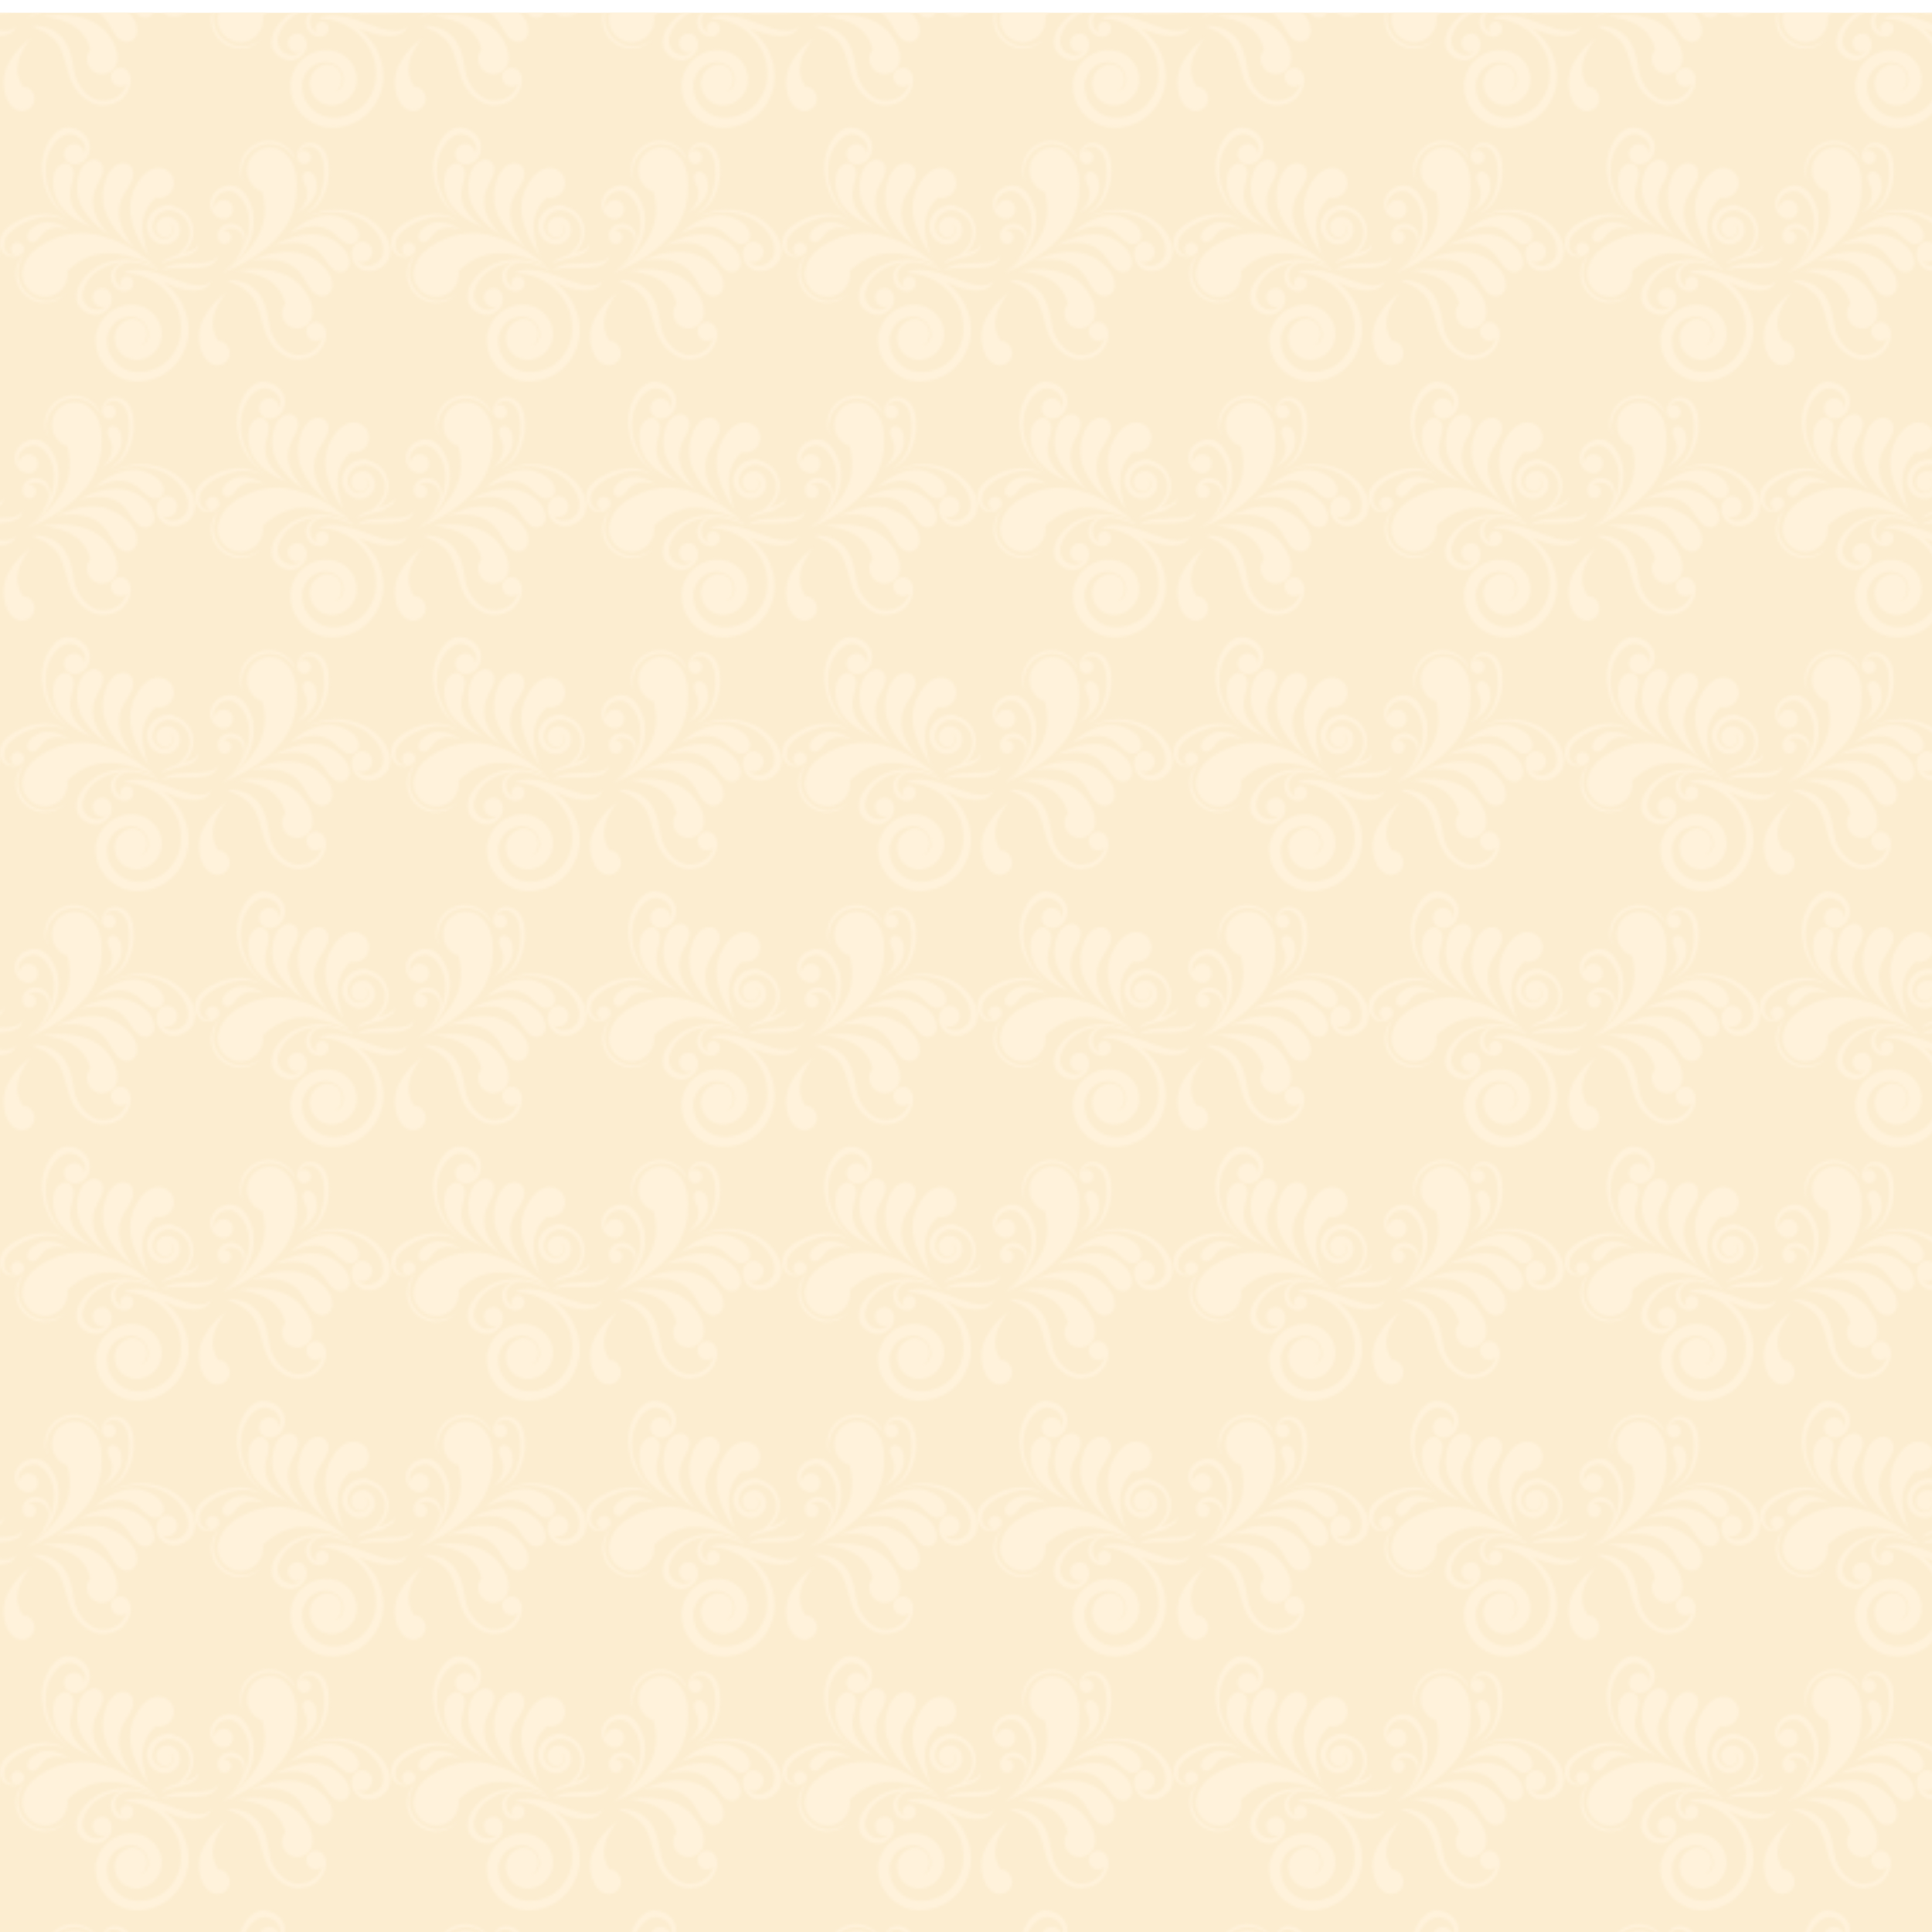 <?xml version="1.0" encoding="utf-8"?>
<!-- Generator: Adobe Illustrator 19.2.1, SVG Export Plug-In . SVG Version: 6.00 Build 0)  -->
<svg version="1.1" xmlns="http://www.w3.org/2000/svg" xmlns:xlink="http://www.w3.org/1999/xlink" x="0px" y="0px"
	 viewBox="0 0 800 800" style="enable-background:new 0 0 800 800;" xml:space="preserve">
<style type="text/css">
	.st0{fill:none;}
	.st1{fill:#FFF2DB;}
	.st2{fill:#FFFFFF;}
	.st3{fill:#FCEDD0;}
	.st4{fill:url(#New_Pattern_2);}
</style>
<pattern  width="161.6" height="210.7" patternUnits="userSpaceOnUse" id="New_Pattern_2" viewBox="41.2 -228.1 161.6 210.7" style="overflow:visible;">
	<g>
		<rect x="41.2" y="-228.1" class="st0" width="161.6" height="210.7"/>
		<g>
			<path class="st1" d="M165.3-36.1c0.6,2.1,1.6,4,2.7,5.9c2.6,4.3,6.4,7.8,10.3,10.9c-1.8-1.5-3.2-4-4.3-6c-3-5.4-3.9-10.9-1-16.5
				c1.5-2.9,4.2-5.7,4.2-9.1c-0.1-2.9-2.5-4.9-5.4-4.1c-3.4,1-5.3,4.2-6.2,7.4c-0.5,1.7-1,3.7-1,5.5C164.5-40.2,164.7-38,165.3-36.1
				z"/>
			<path class="st1" d="M154.4-49.3c-0.3,1.6-0.6,3.4-0.5,5c0.1,1.7,0.5,3.7,1.1,5.3c0.7,1.8,1.7,3.5,2.9,5.1
				c2.7,3.7,6.3,6.6,10.1,9.1c-1.8-1.2-3.1-3.3-4.3-5c-3.1-4.6-4.3-9.5-2.2-14.8c1.1-2.7,3.4-5.4,3.1-8.5c-0.3-2.6-2.6-4.2-5.1-3.2
				C156.5-55.3,155-52.2,154.4-49.3z"/>
			<path class="st1" d="M152.2-52.6c-0.8-2.3-3.1-3.2-5.2-1.8c-2.4,1.6-3.1,4.5-3,7.2c0,1.4,0.2,3.1,0.6,4.5c0.4,1.5,1.2,3.2,2,4.5
				c1,1.4,2.2,2.7,3.5,3.9c3.1,2.7,6.8,4.5,10.7,6c-1.8-0.7-3.4-2.3-4.8-3.6c-3.6-3.5-5.7-7.5-4.8-12.6
				C151.6-47.1,153.1-50,152.2-52.6z"/>
			<path class="st1" d="M141.2-30.7c-1,0-2.1,0.3-3,0.7c-0.8,0.3-1.7,0.9-2.4,1.4c-1.4,1-2.6,2.4-2.5,4.2c0.1,1.5,1.4,2.3,2.8,1.9
				c1.6-0.5,2.5-2.3,3.6-3.5c2.2-2.3,5-2.8,8-2.3c1.1,0.2,2.5,0.4,3.5,1c-2.1-1.4-4.4-2.6-6.9-3.1C143.4-30.6,142.3-30.8,141.2-30.7
				z"/>
			<path class="st1" d="M141.2-43.7c0.7,1.7,1.6,3.3,2.4,4.6c0.4,0.7,0.9,1.3,1.4,1.8c0.2,0.3,0.5,0.6,0.7,0.8
				c0.2,0.2,0.5,0.5,0.7,0.7c0.9,1,1.7,1.7,2.4,2.3c0.7,0.6,1.3,1.1,1.6,1.4c0.4,0.3,0.6,0.5,0.6,0.5s-0.2-0.2-0.5-0.5
				c-0.4-0.3-0.9-0.8-1.5-1.5c-0.6-0.7-1.4-1.4-2.3-2.4c-0.2-0.2-0.4-0.5-0.6-0.8c-0.2-0.3-0.4-0.6-0.6-0.9
				c-0.4-0.6-0.9-1.2-1.2-1.9c-0.8-1.4-1.5-2.9-2.1-4.6c-0.6-1.7-1-3.5-1.2-5.5c-0.4-3.8,0.1-8.1,2-11.5l0.2-0.3l0.1-0.1l0.1-0.2
				l0.4-0.7c0.3-0.4,0.6-0.8,0.9-1.2c0.6-0.7,1.3-1.5,2-2l0.5-0.4l0.6-0.3c0.4-0.3,0.8-0.4,1.1-0.5c0.2-0.1,0.4-0.1,0.6-0.2l0.3-0.1
				l0.1,0l0.1,0l0,0l0,0c0,0-0.1,0-0.1,0c0,0,0,0,0,0l0.7-0.1c0.2,0,0.3,0,0.5,0c1.6,0.1,3.2,0.9,4.3,1.9c1.1,1.1,1.8,2.5,1.9,3.8
				c0.1,1-0.1,1.9-0.5,2.8c0.1-1.1-0.3-2.3-1.1-3.1c-1.6-1.7-4.3-1.7-5.9-0.1c-1.7,1.6-1.7,4.3-0.1,5.9c0.5,0.5,1.1,0.9,1.8,1.1l0,0
				c0,0,0,0,0.1,0c0.5,0.2,1.1,0.2,1.6,0.2c0,0,0.1,0,0.1,0c0.1,0,0.2,0,0.2,0c0.3,0,0.6-0.1,1-0.2c0.9-0.3,2.1-0.9,3-2
				c0.9-1.1,1.6-2.6,1.7-4.4c0-0.9-0.1-1.9-0.4-2.8c-0.4-0.9-0.9-1.8-1.6-2.6c-1.4-1.6-3.4-2.8-5.7-3.1c-0.3,0-0.7,0-1-0.1l-0.8,0
				l-0.1,0l0,0l-0.1,0l-0.1,0l-0.2,0l-0.4,0.1c-0.3,0.1-0.6,0.1-0.9,0.3c-0.5,0.3-1.1,0.4-1.6,0.8l-0.7,0.5
				c-0.2,0.2-0.4,0.4-0.7,0.6c-1.7,1.6-2.9,3.6-3.8,5.6c-0.9,2.1-1.5,4.3-1.7,6.4c-0.2,2.2-0.1,4.3,0.3,6.3
				C139.9-47.3,140.5-45.4,141.2-43.7z"/>
			<path class="st1" d="M177.5-16.1c3.4,1.1,7.7,2.3,10.4,4.7c-6-5.1-12.5-9.7-19.9-12.4c-3.2-1.1-6.5-2-9.8-2.3
				c-3-0.3-6.5,0.1-9.4,0.8c-2.7,0.6-5.6,1.9-8,3.2c-3.9,2.1-7.7,5.3-8.9,9.7c0,0.1-0.1,0.2-0.1,0.3c-1.6,5,1.2,10.2,6.1,11.8
				c5,1.6,10.2-1.2,11.8-6.1c0.4-1.4,0.5-2.9,0.3-4.2c0.6-0.6,1.3-1.2,2-1.7C159.6-18.7,168.2-19,177.5-16.1z"/>
			<path class="st1" d="M175.9-36.2c0,2.2,0.5,4.5,1.1,6.6c1.5,5,4.2,9.6,7.3,13.8c-1.5-2-2.1-4.8-2.6-7.1c-1.5-6.2-1-11.9,3.5-16.8
				c0.4-0.4,0.8-0.8,1.2-1.2c0.9,0.2,1.9,0.2,2.8,0c3.4-0.8,5.4-4.2,4.6-7.5c-0.8-3.3-4.2-5.4-7.5-4.6c-0.1,0-0.1,0-0.2,0
				c-2.9,0.6-5.2,3-6.8,5.5c-1,1.6-2,3.4-2.5,5.2C176.2-40.5,175.8-38.2,175.9-36.2z"/>
			<path class="st1" d="M131.6-18.2c0.4-0.6,0.5-1.4,0.3-2.2c-0.4-1.5-2-2.3-3.4-1.9c-1.5,0.4-2.3,2-1.9,3.4c0.3,0.9,1,1.6,1.8,1.9
				c-0.7,0-1.6-0.1-2.4-0.4c-0.9-0.4-1.6-1.2-2-2.2c-0.4-1-0.4-2.3-0.1-3.3c0-0.2,0.2-0.6,0.3-0.9c0.1-0.2,0.3-0.5,0.4-0.8
				c0.3-0.5,0.7-1,1.1-1.5c0.9-0.9,1.9-1.8,3.1-2.6c2.3-1.6,4.8-2.7,7.4-3.5c1.3-0.4,2.5-0.6,3.7-0.8c1.2-0.1,2.3-0.2,3.4-0.1
				c2.1,0.1,3.8,0.6,4.9,1.2c0.6,0.2,1,0.5,1.3,0.7c0.3,0.2,0.4,0.3,0.4,0.3s-0.1-0.1-0.4-0.3c-0.3-0.2-0.6-0.6-1.2-0.9
				c-0.5-0.4-1.2-0.7-2.1-1.1c-0.8-0.3-1.8-0.7-2.9-0.8c-1.1-0.2-2.3-0.3-3.6-0.2c-1.3,0.1-2.6,0.2-4,0.5c-1.4,0.3-2.8,0.7-4.1,1.3
				c-1.4,0.6-2.7,1.3-4,2c-1.3,0.8-2.5,1.7-3.6,2.9c-0.5,0.6-1,1.2-1.3,1.9c-0.2,0.4-0.3,0.7-0.5,1.1c-0.1,0.4-0.2,0.6-0.2,1
				c-0.2,1.6,0,3,0.6,4.3c0.6,1.2,1.8,2.2,2.9,2.5c2.3,0.7,4.3,0,5.3-0.9C131.2-17.6,131.4-17.9,131.6-18.2z"/>
			<path class="st1" d="M193.4-37.8l-0.3-0.1l0,0l-0.1,0l-0.1,0l-0.1,0l-0.5,0l-0.1,0h-0.1l-0.3,0c-0.2,0-0.4,0-0.6,0l-0.5,0.1
				c-0.1,0-0.2,0-0.3,0l-0.3,0.1l-0.5,0.1c-1.4,0.4-2.8,1.1-3.9,2.1c-1.1,1-1.9,2.3-2.4,3.7c-0.1,0.4-0.2,0.7-0.3,1.1l-0.1,0.3
				l0,0.1l0,0.1l0,0.1l0,0.5c0,0,0,0.1,0,0.1l0,0.2v0.3l0,0.3l0,0.3c0,0.2,0,0.4,0.1,0.6l0.1,0.6c0.2,0.7,0.5,1.4,0.9,2.1
				c0.4,0.6,0.9,1.2,1.5,1.7c0.6,0.5,1.2,0.9,1.9,1.2c0.2,0.1,0.3,0.1,0.5,0.2l0.5,0.2c0.2,0.1,0.4,0.1,0.5,0.1l0.3,0.1l0.1,0l0,0
				l0.1,0l0.1,0l0.2,0c0.1,0,0.1,0,0.3,0c0.2,0,0.4,0,0.6,0l0.6-0.1c0.2,0,0.4-0.1,0.6-0.1c0.7-0.2,1.4-0.5,2-0.9
				c1.2-0.8,2.1-2.1,2.5-3.5c0.1-0.2,0.1-0.3,0.1-0.5l0-0.3l0-0.1l0,0l0-0.1l0-0.1l0-0.2c0,0,0-0.1,0-0.1v-0.2c0-0.2,0-0.4,0-0.6
				c-0.1-0.7-0.3-1.4-0.6-2c-0.7-1.2-1.8-2.1-3.1-2.5c-0.2,0-0.3-0.1-0.5-0.1l-0.2,0l-0.1,0l-0.1,0l0,0l-0.1,0l-0.2,0l-0.1,0l0,0
				l-0.1,0c-0.2,0-0.4,0-0.6,0c-0.7,0.1-1.3,0.3-1.8,0.6c-1.1,0.6-1.9,1.7-2.1,2.8c-0.1,0.5-0.2,1.1-0.1,1.7
				c0.1,0.6,0.3,1.1,0.6,1.5c0.3,0.5,0.7,0.9,1.1,1.1c1.1,0.9,2.7,1,3.8,0.1c1.3-1,1.6-3,0.6-4.3c-0.2-0.2-0.4-0.4-0.6-0.6
				c0.5,0.2,1,0.6,1.3,1.2c0.2,0.3,0.3,0.6,0.3,1c0,0.1,0,0.2,0,0.2l0,0.1c0,0,0,0.1,0,0.1l0,0.2l0,0.1l0,0l0,0l0,0.2
				c0,0.1,0,0.2-0.1,0.3c-0.4,1.6-2.1,2.9-4,2.7l-0.1,0l0,0l0,0l-0.2,0c-0.1,0-0.2,0-0.4-0.1l-0.4-0.1l-0.3-0.1
				c-0.4-0.2-0.9-0.4-1.3-0.8c-0.4-0.3-0.7-0.7-1-1.1c-0.3-0.4-0.5-0.9-0.6-1.4l-0.1-0.4c0-0.1,0-0.3-0.1-0.4l0-0.2l0-0.2l0-0.2
				l0-0.1c0,0,0-0.1,0-0.1l0-0.5l0.1-0.4c0-0.3,0.1-0.5,0.2-0.8c0.3-1.1,0.9-2,1.7-2.8c0.8-0.8,1.8-1.4,2.9-1.7l0.4-0.1l0.2-0.1
				c0.1,0,0.1,0,0.2,0l0.4-0.1c0.1,0,0.3,0,0.4,0l0.2,0l0.1,0l0.1,0l0.5,0l0.1,0l0.1,0l0,0l0.2,0l0.4,0.1c1.1,0.2,2.2,0.7,3.1,1.3
				c0.9,0.6,1.8,1.4,2.4,2.3c0.6,0.9,1.1,1.9,1.4,3c0.1,0.3,0.1,0.5,0.2,0.8l0.1,0.4l0,0.2l0,0.2c0,0.3,0,0.5,0,0.8
				c0,0.3,0,0.6,0,0.8l0,0.1c0,0,0,0,0,0l0,0l0,0.1l0,0.2l-0.1,0.4c0,0.3-0.1,0.5-0.1,0.8c-0.1,0.2-0.1,0.5-0.2,0.7
				c-0.1,0.2-0.2,0.5-0.3,0.7c-0.2,0.5-0.4,0.9-0.6,1.3c-0.1,0.2-0.2,0.4-0.4,0.6c-0.1,0.2-0.2,0.4-0.4,0.6
				c-0.9,1.3-2.1,2.3-3.2,3.1c0,0,0,0,0,0c-0.5,0.1-1.1,0.3-1.6,0.5c-0.3,0.1-0.5,0.2-0.8,0.3c-0.2,0.1-0.5,0.2-0.7,0.3
				c-0.2,0.1-0.4,0.2-0.7,0.3c-0.2,0.1-0.4,0.2-0.6,0.3c-0.2,0.1-0.4,0.2-0.5,0.3c-0.2,0.1-0.3,0.2-0.4,0.4
				c-0.1,0.1-0.3,0.2-0.4,0.3c-0.1,0.1-0.2,0.2-0.3,0.3c-0.3,0.4-0.5,0.6-0.5,0.6s0.3-0.1,0.7-0.4c0.1-0.1,0.2-0.1,0.4-0.2
				c0.1-0.1,0.3-0.1,0.4-0.2c0.2-0.1,0.3-0.1,0.5-0.2c0.2-0.1,0.4-0.1,0.6-0.2c0.4-0.2,0.8-0.3,1.3-0.4c0.5-0.1,1-0.2,1.5-0.4
				c0.5-0.1,1.1-0.2,1.6-0.4c0.5-0.1,1.1-0.3,1.7-0.4c0.6-0.1,1.1-0.3,1.7-0.5c0.6-0.2,1.1-0.4,1.6-0.6c0.5-0.2,1-0.5,1.4-0.8
				c0.4-0.3,0.8-0.6,1.1-0.9c0.3-0.3,0.5-0.7,0.6-1c0.1-0.3,0.2-0.6,0.2-0.9c0-0.3-0.1-0.4-0.1-0.6c0-0.1-0.1-0.2-0.1-0.2
				s0,0.1,0,0.2c0,0.1,0,0.3-0.1,0.5c-0.1,0.2-0.2,0.5-0.4,0.7c-0.2,0.2-0.4,0.5-0.7,0.7c-0.6,0.4-1.5,0.8-2.5,1.1
				c-0.7,0.2-1.5,0.5-2.4,0.7c0.6-0.5,1.2-1.1,1.7-1.7c0.2-0.2,0.3-0.4,0.5-0.6c0.1-0.2,0.3-0.4,0.4-0.7c0.3-0.5,0.5-0.9,0.7-1.4
				c0.1-0.3,0.2-0.5,0.3-0.8c0.1-0.3,0.2-0.5,0.3-0.8c0.1-0.3,0.2-0.6,0.2-0.8l0.1-0.4l0-0.2l0-0.1l0,0l0-0.1l0-0.1
				c0-0.3,0.1-0.6,0.1-0.8c0-0.3,0-0.6,0-0.9v-0.2l0-0.2l0-0.5c0-0.3-0.1-0.6-0.2-0.9c-0.3-1.2-0.8-2.5-1.5-3.6
				c-1.4-2.2-3.8-4-6.6-4.6L193.4-37.8z"/>
		</g>
		<g>
			<path class="st1" d="M31.8-37.8l-0.3-0.1l0,0l-0.1,0l-0.1,0l-0.1,0l-0.5,0l-0.1,0h-0.1l-0.3,0c-0.2,0-0.4,0-0.6,0l-0.5,0.1
				c-0.1,0-0.2,0-0.3,0l-0.3,0.1L28-37.6c-1.4,0.4-2.8,1.1-3.9,2.1c-1.1,1-1.9,2.3-2.4,3.7c-0.1,0.4-0.2,0.7-0.3,1.1l-0.1,0.3l0,0.1
				l0,0.1l0,0.1l0,0.5c0,0,0,0.1,0,0.1l0,0.2v0.3l0,0.3l0,0.3c0,0.2,0,0.4,0.1,0.6l0.1,0.6c0.2,0.7,0.5,1.4,0.9,2.1
				c0.4,0.6,0.9,1.2,1.5,1.7c0.6,0.5,1.2,0.9,1.9,1.2c0.2,0.1,0.3,0.1,0.5,0.2l0.5,0.2c0.2,0.1,0.4,0.1,0.5,0.1l0.3,0.1l0.1,0l0,0
				l0.1,0l0.1,0l0.2,0c0.1,0,0.1,0,0.3,0c0.2,0,0.4,0,0.6,0l0.6-0.1c0.2,0,0.4-0.1,0.6-0.1c0.7-0.2,1.4-0.5,2-0.9
				c1.2-0.8,2.1-2.1,2.5-3.5c0.1-0.2,0.1-0.3,0.1-0.5l0-0.3l0-0.1l0,0l0-0.1l0-0.1l0-0.2c0,0,0-0.1,0-0.1v-0.2c0-0.2,0-0.4,0-0.6
				c-0.1-0.7-0.3-1.4-0.6-2c-0.7-1.2-1.8-2.1-3.1-2.5c-0.2,0-0.3-0.1-0.5-0.1l-0.2,0l-0.1,0l-0.1,0l0,0l-0.1,0l-0.2,0l-0.1,0l0,0
				l-0.1,0c-0.2,0-0.4,0-0.6,0c-0.7,0.1-1.3,0.3-1.8,0.6c-1.1,0.6-1.9,1.7-2.1,2.8c-0.1,0.5-0.2,1.1-0.1,1.7
				c0.1,0.6,0.3,1.1,0.6,1.5c0.3,0.5,0.7,0.9,1.1,1.1c1.1,0.9,2.7,1,3.8,0.1c1.3-1,1.6-3,0.6-4.3c-0.2-0.2-0.4-0.4-0.6-0.6
				c0.5,0.2,1,0.6,1.3,1.2c0.2,0.3,0.3,0.6,0.3,1c0,0.1,0,0.2,0,0.2l0,0.1c0,0,0,0.1,0,0.1l0,0.2l0,0.1l0,0l0,0l0,0.2
				c0,0.1,0,0.2-0.1,0.3c-0.4,1.6-2.1,2.9-4,2.7l-0.1,0l0,0l0,0l-0.2,0c-0.1,0-0.2,0-0.4-0.1l-0.4-0.1l-0.3-0.1
				c-0.4-0.2-0.9-0.4-1.3-0.8c-0.4-0.3-0.7-0.7-1-1.1c-0.3-0.4-0.5-0.9-0.6-1.4l-0.1-0.4c0-0.1,0-0.3-0.1-0.4l0-0.2l0-0.2l0-0.2
				l0-0.1c0,0,0-0.1,0-0.1l0-0.5l0.1-0.4c0-0.3,0.1-0.5,0.2-0.8c0.3-1.1,0.9-2,1.7-2.8c0.8-0.8,1.8-1.4,2.9-1.7l0.4-0.1l0.2-0.1
				c0.1,0,0.1,0,0.2,0l0.4-0.1c0.1,0,0.3,0,0.4,0l0.2,0l0.1,0l0.1,0l0.5,0l0.1,0l0.1,0l0,0l0.2,0l0.4,0.1c1.1,0.2,2.2,0.7,3.1,1.3
				c0.9,0.6,1.8,1.4,2.4,2.3c0.6,0.9,1.1,1.9,1.4,3c0.1,0.3,0.1,0.5,0.2,0.8l0.1,0.4l0,0.2l0,0.2c0,0.3,0,0.5,0,0.8
				c0,0.3,0,0.6,0,0.8l0,0.1c0,0,0,0,0,0l0,0l0,0.1l0,0.2L39-25.2c0,0.3-0.1,0.5-0.1,0.8c-0.1,0.2-0.1,0.5-0.2,0.7
				c-0.1,0.2-0.2,0.5-0.3,0.7c-0.2,0.5-0.4,0.9-0.6,1.3c-0.1,0.2-0.2,0.4-0.4,0.6c-0.1,0.2-0.2,0.4-0.4,0.6
				c-0.9,1.3-2.1,2.3-3.2,3.1c0,0,0,0,0,0c-0.5,0.1-1.1,0.3-1.6,0.5c-0.3,0.1-0.5,0.2-0.8,0.3c-0.2,0.1-0.5,0.2-0.7,0.3
				c-0.2,0.1-0.4,0.2-0.7,0.3c-0.2,0.1-0.4,0.2-0.6,0.3c-0.2,0.1-0.4,0.2-0.5,0.3c-0.2,0.1-0.3,0.2-0.4,0.4
				c-0.1,0.1-0.3,0.2-0.4,0.3c-0.1,0.1-0.2,0.2-0.3,0.3c-0.3,0.4-0.5,0.6-0.5,0.6s0.3-0.1,0.7-0.4c0.1-0.1,0.2-0.1,0.4-0.2
				c0.1-0.1,0.3-0.1,0.4-0.2c0.2-0.1,0.3-0.1,0.5-0.2c0.2-0.1,0.4-0.1,0.6-0.2c0.4-0.2,0.8-0.3,1.3-0.4c0.5-0.1,1-0.2,1.5-0.4
				c0.5-0.1,1.1-0.2,1.6-0.4c0.5-0.1,1.1-0.3,1.7-0.4c0.6-0.1,1.1-0.3,1.7-0.5c0.6-0.2,1.1-0.4,1.6-0.6c0.5-0.2,1-0.5,1.4-0.8
				c0.4-0.3,0.8-0.6,1.1-0.9c0.3-0.3,0.5-0.7,0.6-1c0.1-0.3,0.2-0.6,0.2-0.9c0-0.3-0.1-0.4-0.1-0.6c0-0.1-0.1-0.2-0.1-0.2
				s0,0.1,0,0.2c0,0.1,0,0.3-0.1,0.5c-0.1,0.2-0.2,0.5-0.4,0.7c-0.2,0.2-0.4,0.5-0.7,0.7c-0.6,0.4-1.5,0.8-2.5,1.1
				c-0.7,0.2-1.5,0.5-2.4,0.7c0.6-0.5,1.2-1.1,1.7-1.7c0.2-0.2,0.3-0.4,0.5-0.6c0.1-0.2,0.3-0.4,0.4-0.7c0.3-0.5,0.5-0.9,0.7-1.4
				c0.1-0.3,0.2-0.5,0.3-0.8c0.1-0.3,0.2-0.5,0.3-0.8c0.1-0.3,0.2-0.6,0.2-0.8l0.1-0.4l0-0.2l0-0.1l0,0l0-0.1l0-0.1
				c0-0.3,0.1-0.6,0.1-0.8c0-0.3,0-0.6,0-0.9v-0.2l0-0.2l0-0.5c0-0.3-0.1-0.6-0.2-0.9c-0.3-1.2-0.8-2.5-1.5-3.6
				c-1.4-2.2-3.8-4-6.6-4.6L31.8-37.8z"/>
			<path class="st1" d="M89.9-15.8c-1.7-0.9-3.8-1.8-5.7-2.2c-2.1-0.4-4.3-0.5-6.5-0.4c-5.1,0.3-9.9,2-14.5,4.1c2.1-1,5-1,7.3-1
				c6.2-0.1,11.5,1.6,15.1,6.8c1.9,2.6,3.1,6.4,6.1,7.9c2.6,1.3,5.5,0.1,6.1-2.9c0.7-3.4-1.2-6.7-3.6-9C93-13.6,91.5-14.9,89.9-15.8
				z"/>
			<path class="st1" d="M101-21.4c-1.2-1-2.7-2.1-4.2-2.7c-1.6-0.7-3.5-1.3-5.2-1.5c-1.9-0.2-3.9-0.1-5.8,0.2
				C81.2-24.8,77-23,73-20.8c1.9-1,4.4-1.2,6.5-1.4c5.5-0.6,10.4,0.6,14.1,5c1.9,2.2,3.2,5.5,6.1,6.7c2.5,1,4.9-0.3,5.3-3
				C105.3-16.8,103.3-19.5,101-21.4z"/>
			<path class="st1" d="M109-25.5c-0.3-2.8-2.6-4.9-5-6.1c-1.3-0.7-2.8-1.3-4.2-1.6c-1.5-0.3-3.3-0.5-4.9-0.3
				c-1.7,0.2-3.5,0.7-5.1,1.3c-3.8,1.5-7.2,3.9-10.2,6.7c1.4-1.3,3.6-1.9,5.4-2.5c4.8-1.6,9.3-1.5,13.3,1.6c2.1,1.6,3.9,4.2,6.7,4.7
				C107.3-21.5,109.2-23.1,109-25.5z"/>
			<path class="st1" d="M82.9-34.3c2.2-1.3,4.3-2.7,6-4.7c0.7-0.8,1.3-1.7,1.8-2.7c0.4-0.9,0.7-2,0.8-2.9c0.1-0.9,0-1.9-0.1-2.8
				c-0.2-1.7-1-3.4-2.6-4.1c-1.4-0.6-2.7,0.2-3,1.6c-0.3,1.7,0.9,3.3,1.4,4.9c1,3,0.2,5.7-1.7,8.2C84.8-36,83.9-34.9,82.9-34.3z"/>
			<path class="st1" d="M51.1-32.6c0.3,0.1,0.6,0.2,0.9,0.3c0.1,0,0.1,0,0.2,0c0,0,0.1,0,0.1,0c0.5,0.1,1,0.1,1.5,0c0,0,0.1,0,0.1,0
				l0,0c0.6-0.1,1.2-0.4,1.7-0.9c1.6-1.4,1.7-3.9,0.3-5.5c-1.4-1.6-3.9-1.7-5.5-0.3c-0.8,0.8-1.3,1.8-1.3,2.8
				c-0.3-0.8-0.4-1.6-0.2-2.6c0.2-1.2,0.9-2.5,2-3.4c1.1-0.9,2.6-1.5,4.1-1.5c0.2,0,0.3,0,0.5,0l0.7,0.1c0,0,0,0,0,0c0,0,0,0-0.1,0
				l0,0l0,0l0.1,0l0.1,0l0.3,0.1c0.2,0.1,0.4,0.1,0.5,0.2c0.3,0.2,0.7,0.3,1,0.6l0.5,0.3l0.5,0.4c0.6,0.6,1.2,1.3,1.7,2
				c0.2,0.4,0.5,0.7,0.7,1.2l0.4,0.7l0.1,0.2l0.1,0.1l0.1,0.3c1.5,3.4,1.7,7.3,1.1,10.8c-0.3,1.8-0.8,3.5-1.5,5
				c-0.4,1-0.9,1.9-1.4,2.7c0.2-0.4,0.4-0.8,0.6-1.2c0.3-0.7,0.6-1.5,0.7-2.4c0.2-0.8,0.2-1.8,0.1-2.7c-0.2-0.9-0.5-1.9-1.2-2.7
				c-0.2-0.2-0.3-0.4-0.5-0.6c-0.2-0.2-0.3-0.3-0.5-0.4c-0.5-0.3-0.9-0.6-1.4-0.8c-0.9-0.4-1.9-0.5-2.9-0.4
				c-0.9,0.1-1.9,0.4-2.6,0.9c-0.7,0.5-1.3,1.1-1.7,1.8c-0.1,0.2-0.2,0.3-0.2,0.5c-0.1,0.2-0.1,0.4-0.2,0.5c-0.1,0.3-0.1,0.7-0.1,1
				c0,0.6,0.1,1.1,0.2,1.5c0.1,0.3,0.2,0.5,0.3,0.7c0,0,0.1,0.1,0.1,0.1c0,0,0,0,0,0.1c0.1,0.2,0.2,0.3,0.2,0.3s0,0,0,0
				c0,0,0,0,0,0.1c1,1.1,2.8,1.2,3.9,0.2c1.1-1,1.2-2.8,0.2-3.9c-0.7-0.8-1.8-1.1-2.7-0.8c0.3-0.2,0.5-0.4,0.9-0.6
				c0.6-0.3,1.2-0.5,1.9-0.5c0.7,0,1.5,0,2.2,0.3c0.4,0.1,0.7,0.3,1,0.4c0.1,0.1,0.3,0.2,0.5,0.4c0.1,0.1,0.3,0.2,0.4,0.3
				c0.6,0.5,1,1.2,1.3,2c0.3,0.8,0.4,1.6,0.3,2.4c0,0.8-0.2,1.6-0.4,2.3c-0.2,0.7-0.6,1.4-0.9,2c-0.3,0.6-0.6,1.1-0.9,1.6
				c-0.1,0.2-0.2,0.3-0.3,0.5c-0.1,0.1-0.2,0.2-0.3,0.4c-0.2,0.3-0.4,0.5-0.6,0.8c-0.2,0.2-0.4,0.4-0.6,0.7
				c-0.8,0.9-1.6,1.5-2.3,2.1c-0.6,0.6-1.2,1-1.5,1.3c-0.4,0.3-0.5,0.5-0.5,0.5s0.2-0.1,0.6-0.4c0.4-0.3,0.9-0.7,1.6-1.2
				c0.7-0.5,1.5-1.2,2.4-2c0.2-0.2,0.5-0.4,0.7-0.6c0.2-0.2,0.4-0.5,0.7-0.7c0.5-0.5,1-1,1.4-1.6c0.9-1.2,1.8-2.6,2.6-4.1
				c0.8-1.6,1.4-3.3,1.9-5.1c0.9-3.7,1.1-7.9-0.4-11.9C63.4-40,62.4-42,61-43.6c-0.2-0.2-0.4-0.4-0.6-0.6l-0.7-0.5
				c-0.4-0.4-1-0.6-1.4-0.9c-0.2-0.1-0.5-0.2-0.8-0.3L57.1-46L56.9-46l-0.1,0l-0.1,0l0,0l-0.1,0l-0.7-0.1l-0.9,0
				c-2.2,0.1-4.2,1.1-5.5,2.5c-0.7,0.7-1.2,1.5-1.6,2.3c-0.4,0.8-0.6,1.7-0.6,2.6c-0.1,1.7,0.5,3.2,1.3,4.2
				C49.2-33.5,50.3-32.9,51.1-32.6z M56.2-43.5C56.2-43.5,56.2-43.5,56.2-43.5L56.2-43.5z"/>
			<path class="st1" d="M122-19.6l-0.1-0.9c-0.1-0.3-0.1-0.6-0.2-0.9c-0.6-2.3-1.8-4.3-3.2-6c-1.4-1.8-3.1-3.3-4.9-4.5
				c-1.8-1.2-3.8-2.1-5.7-2.7c-1.9-0.6-3.9-1-5.7-1.2c-1.8-0.2-3.6-0.1-5.2,0c-0.8,0.1-1.6,0.2-2.3,0.4c-0.4,0.1-0.7,0.1-1,0.2
				c-0.3,0.1-0.7,0.2-1,0.3c-1.3,0.3-2.3,0.8-3.2,1.1c-0.9,0.3-1.5,0.6-2,0.8c-0.5,0.2-0.7,0.3-0.7,0.3s0.2-0.1,0.7-0.2
				c0.5-0.2,1.2-0.4,2-0.7c0.9-0.3,2-0.6,3.2-0.9c0.3-0.1,0.6-0.1,1-0.2c0.3,0,0.7-0.1,1-0.1c0.7-0.1,1.4-0.2,2.2-0.2
				c1.6-0.1,3.3,0,5,0.3c1.8,0.3,3.6,0.8,5.4,1.5c3.6,1.4,7.1,3.8,9.3,7.1l0.2,0.3l0.1,0.1l0.1,0.2l0.4,0.7c0.3,0.5,0.4,0.9,0.7,1.3
				c0.4,0.9,0.7,1.8,0.8,2.7l0.1,0.7l0,0.7c0.1,0.4,0,0.8,0,1.3c0,0.2-0.1,0.4-0.1,0.6l-0.1,0.3l0,0.1l0,0.1l0,0l0,0
				c0.1-0.1,0,0,0-0.1l-0.3,0.7c-0.1,0.1-0.2,0.3-0.2,0.5c-0.8,1.4-2.2,2.4-3.7,2.9c-1.5,0.5-3,0.4-4.2-0.1c-0.9-0.4-1.7-1-2.2-1.7
				c1,0.6,2.1,0.8,3.3,0.4c2.2-0.6,3.5-3,2.9-5.2c-0.6-2.2-3-3.5-5.2-2.9c-0.7,0.2-1.3,0.6-1.8,1.1l0,0c0,0,0,0,0,0.1
				c-0.4,0.4-0.7,0.9-0.9,1.4c0,0,0,0.1,0,0.1c0,0.1-0.1,0.1-0.1,0.2c-0.1,0.3-0.2,0.6-0.3,1c-0.2,1-0.2,2.3,0.4,3.6
				c0.5,1.3,1.6,2.7,3.1,3.6c0.8,0.5,1.7,0.8,2.7,0.9c1,0.1,2,0,3-0.2c2-0.5,4-1.7,5.4-3.7c0.2-0.3,0.3-0.6,0.5-0.8l0.3-0.7l0-0.1
				l0,0l0-0.1l0-0.1l0.1-0.2l0.1-0.4c0.1-0.3,0.2-0.6,0.2-0.9C122-18.4,122.1-19.1,122-19.6z"/>
			<path class="st1" d="M78.8-58.8c-3.7-3.7-9.6-3.7-13.3-0.1c-3.7,3.7-3.7,9.6-0.1,13.3c1,1.1,2.3,1.8,3.6,2.3
				c0.2,0.9,0.5,1.7,0.6,2.5c1.9,9.7-1.9,17.5-8.8,24.3c-2.5,2.5-5.6,5.7-9,7.1c7.3-2.9,14.4-6.6,20.3-11.9c2.5-2.3,4.8-4.8,6.6-7.6
				c1.6-2.5,2.9-5.8,3.7-8.7c0.7-2.7,0.9-5.8,0.9-8.6c0-4.5-1.1-9.3-4.4-12.4C78.9-58.7,78.9-58.8,78.8-58.8z"/>
			<path class="st1" d="M59.9-50.8c0.1,0.4,0.1,0.7,0.2,1c0.1,0.3,0.2,0.6,0.2,0.8c0.1,0.5,0.3,0.8,0.4,1.1c0.1,0.3,0.2,0.4,0.2,0.4
				s0-0.1-0.1-0.4c-0.1-0.3-0.2-0.7-0.3-1.2c0-0.2-0.1-0.5-0.1-0.8c0-0.3,0-0.6-0.1-1c0-0.7,0-1.5,0.2-2.3c0.2-0.8,0.4-1.7,0.7-2.6
				c0.3-0.9,0.9-1.8,1.5-2.6c0.6-0.8,1.4-1.6,2.2-2.3c0.8-0.7,1.9-1.2,2.8-1.6c1.1-0.4,2.1-0.7,3.2-0.8c1.1-0.1,2.2-0.1,3.2,0.1
				c1,0.2,2,0.5,2.9,0.9c0.9,0.4,1.6,0.9,2.3,1.4c0.7,0.5,1.2,1.1,1.7,1.6c0.2,0.3,0.4,0.5,0.6,0.8c0.2,0.3,0.3,0.5,0.5,0.7
				c0.3,0.4,0.5,0.8,0.6,1c0.1,0.2,0.2,0.4,0.2,0.4s0-0.1-0.1-0.4c-0.1-0.2-0.2-0.7-0.4-1.1c-0.1-0.2-0.2-0.5-0.4-0.8
				c-0.2-0.3-0.3-0.5-0.5-0.9c-0.2-0.3-0.5-0.6-0.7-0.9c-0.3-0.3-0.6-0.6-0.9-0.9c-0.7-0.6-1.4-1.2-2.4-1.7
				c-0.9-0.5-1.9-0.9-3.1-1.2c-1.1-0.3-2.3-0.3-3.5-0.3c-1.2,0.1-2.5,0.4-3.5,0.8c-1.2,0.5-2.2,1.1-3.2,1.8
				c-0.9,0.8-1.7,1.6-2.4,2.6c-0.6,0.9-1.1,1.9-1.4,2.9c-0.4,1-0.5,2-0.6,2.8c0,0.5,0,0.9,0,1.3C59.9-51.6,59.9-51.2,59.9-50.8z"/>
			<path class="st1" d="M84-56.1c0.4,0.6,1,1.1,1.8,1.3c1.5,0.3,3-0.7,3.3-2.2c0.3-1.5-0.7-3-2.2-3.3c-0.9-0.2-1.9,0.1-2.5,0.8
				c0.3-0.7,0.8-1.4,1.4-1.9c0.8-0.6,1.8-0.9,2.9-0.8c1.1,0.1,2.2,0.7,3,1.4c0.2,0.1,0.4,0.5,0.7,0.7c0.1,0.2,0.3,0.5,0.5,0.7
				c0.3,0.5,0.6,1.1,0.8,1.7c0.4,1.2,0.7,2.5,0.8,3.9c0.3,2.8,0.2,5.6-0.4,8.1c-0.3,1.3-0.6,2.5-1,3.6c-0.5,1.1-0.9,2.2-1.5,3
				c-1.1,1.8-2.4,3.1-3.4,3.8c-0.5,0.4-0.9,0.6-1.2,0.8c-0.3,0.2-0.4,0.3-0.4,0.3s0.2-0.1,0.5-0.2c0.3-0.1,0.8-0.3,1.3-0.6
				c0.6-0.3,1.2-0.8,1.9-1.3c0.7-0.6,1.4-1.3,2.1-2.2c0.7-0.9,1.3-1.9,1.9-3.1c0.5-1.2,1-2.4,1.4-3.8c0.4-1.3,0.6-2.8,0.8-4.2
				c0.1-1.5,0.1-3,0-4.4c-0.1-1.5-0.3-3-0.9-4.5c-0.3-0.7-0.7-1.4-1.1-2.1c-0.3-0.3-0.4-0.6-0.8-0.9c-0.3-0.2-0.4-0.5-0.8-0.7
				c-1.3-1-2.7-1.4-4.1-1.4c-1.4,0-2.8,0.5-3.6,1.4c-1.7,1.7-2,3.8-1.6,5.1C83.7-56.7,83.9-56.4,84-56.1z"/>
		</g>
		<g>
			<path class="st1" d="M84.5-141.5c0.6,2.1,1.6,4,2.7,5.9c2.6,4.3,6.4,7.8,10.3,10.9c-1.8-1.5-3.2-4-4.3-6c-3-5.4-3.9-10.9-1-16.5
				c1.5-2.9,4.2-5.7,4.2-9.1c-0.1-2.9-2.5-4.9-5.4-4.1c-3.4,1-5.3,4.2-6.2,7.4c-0.5,1.7-1,3.7-1,5.5
				C83.7-145.6,83.9-143.3,84.5-141.5z"/>
			<path class="st1" d="M73.6-154.7c-0.3,1.6-0.6,3.4-0.5,5c0.1,1.7,0.5,3.7,1.1,5.3c0.7,1.8,1.7,3.5,2.9,5.1
				c2.7,3.7,6.3,6.6,10.1,9.1c-1.8-1.2-3.1-3.3-4.3-5c-3.1-4.6-4.3-9.5-2.2-14.8c1.1-2.7,3.4-5.4,3.1-8.5c-0.3-2.6-2.6-4.2-5.1-3.2
				C75.7-160.7,74.2-157.6,73.6-154.7z"/>
			<path class="st1" d="M71.4-158c-0.8-2.3-3.1-3.2-5.2-1.8c-2.4,1.6-3.1,4.5-3,7.2c0,1.4,0.2,3.1,0.6,4.5c0.4,1.5,1.2,3.2,2,4.5
				c1,1.4,2.2,2.7,3.5,3.9c3.1,2.7,6.8,4.5,10.7,6c-1.8-0.7-3.4-2.3-4.8-3.6c-3.6-3.5-5.7-7.5-4.8-12.6
				C70.8-152.5,72.3-155.4,71.4-158z"/>
			<path class="st1" d="M60.4-136.1c-1,0-2.1,0.3-3,0.7c-0.8,0.3-1.7,0.9-2.4,1.4c-1.4,1-2.6,2.4-2.5,4.2c0.1,1.5,1.4,2.3,2.8,1.9
				c1.6-0.5,2.5-2.3,3.6-3.5c2.2-2.3,5-2.8,8-2.3c1.1,0.2,2.5,0.4,3.5,1c-2.1-1.4-4.4-2.6-6.9-3.1C62.6-136,61.5-136.1,60.4-136.1z"
				/>
			<path class="st1" d="M83.7-98.5c1.5-0.7,2.6-1.9,3.1-3.1c0.6-1.2,0.7-2.4,0.6-3.3c0-0.4-0.1-0.7-0.2-0.9c0-0.1,0-0.1-0.1-0.2
				c0,0,0-0.1,0-0.1c-0.2-0.5-0.4-0.9-0.7-1.3c0,0,0-0.1,0-0.1l0,0c-0.4-0.5-0.9-0.9-1.6-1.1c-2-0.7-4.3,0.3-5,2.3
				c-0.7,2,0.3,4.3,2.3,5c1.1,0.4,2.2,0.3,3.1-0.2c-0.6,0.6-1.3,1.1-2.2,1.4c-1.2,0.4-2.6,0.4-3.9-0.2c-1.3-0.6-2.6-1.6-3.2-3
				c-0.1-0.1-0.1-0.3-0.2-0.4l-0.2-0.7c0,0,0,0,0,0c0,0,0,0,0,0.1l0,0l0,0l0-0.1l0-0.1l0-0.3c0-0.2-0.1-0.4-0.1-0.6
				c0-0.4,0-0.8,0-1.2l0.1-0.6l0.2-0.6c0.2-0.8,0.6-1.6,1-2.5c0.2-0.4,0.4-0.8,0.7-1.2l0.4-0.6l0.1-0.2l0.1-0.1l0.2-0.3
				c2.3-2.9,5.7-4.9,9.1-5.9c1.7-0.5,3.4-0.8,5.1-1c0.2,0,0.4,0,0.6,0c-0.4,0.1-0.9,0.2-1.3,0.3c-0.8,0.2-1.7,0.6-2.4,1.2
				c-0.8,0.6-1.4,1.4-1.8,2.3c-0.1,0.3-0.2,0.4-0.3,0.7c-0.1,0.2-0.1,0.4-0.1,0.7c-0.1,0.6-0.1,1.1,0,1.6c0.1,1,0.5,2,1,2.7
				c0.5,0.8,1.2,1.5,2,1.9c0.8,0.4,1.6,0.7,2.4,0.7c0.2,0,0.4,0,0.6,0c0.2,0,0.4-0.1,0.5-0.1c0.3-0.1,0.6-0.2,0.9-0.3
				c0.5-0.3,1-0.6,1.2-0.9c0.2-0.2,0.3-0.4,0.4-0.6c0,0,0-0.1,0.1-0.1c0,0,0-0.1,0-0.1c0.1-0.2,0.1-0.3,0.1-0.3s0,0,0,0
				c0,0,0,0,0-0.1c0.5-1.4-0.2-3-1.6-3.5c-1.4-0.5-3,0.2-3.5,1.6c-0.4,1-0.1,2.1,0.6,2.8c-0.3-0.1-0.6-0.3-0.9-0.5
				c-0.5-0.4-1-0.9-1.4-1.5c-0.4-0.6-0.6-1.3-0.7-2c-0.1-0.4-0.1-0.8-0.1-1.1c0-0.2,0.1-0.4,0.1-0.6c0-0.1,0.1-0.4,0.1-0.5
				c0.2-0.7,0.6-1.4,1.1-2c0.5-0.6,1.2-1.1,2-1.4c0.7-0.3,1.5-0.6,2.2-0.7c0.7-0.1,1.4-0.1,2.1-0.1c0.3,0,0.5,0,0.8,0.1
				c0.7,0.1,1.4,0.2,2,0.4c0.3,0.1,0.6,0.1,0.9,0.2c0.3,0.1,0.6,0.2,0.9,0.3c1.1,0.3,2.1,0.7,2.9,1c0.8,0.3,1.4,0.6,1.8,0.8
				c0.4,0.2,0.7,0.3,0.7,0.3l0.2-0.4c0,0-0.2-0.1-0.6-0.3c-0.4-0.2-1-0.5-1.8-0.9c-0.8-0.4-1.8-0.8-2.9-1.2
				c-0.3-0.1-0.6-0.2-0.9-0.3c-0.3-0.1-0.6-0.2-1-0.3c-0.7-0.2-1.4-0.4-2.1-0.5c-1.5-0.2-3.1-0.4-4.9-0.3c-1.7,0.1-3.6,0.3-5.4,0.8
				c-3.7,0.9-7.5,2.8-10.3,6c-1.3,1.5-2.6,3.3-3.3,5.4c-0.1,0.3-0.2,0.5-0.2,0.8l-0.2,0.8c-0.1,0.5-0.1,1.1-0.1,1.7
				c0,0.3,0.1,0.6,0.1,0.8l0.1,0.4l0,0.2l0,0.1l0,0.1l0,0l0,0.1l0.2,0.7l0.4,0.8c1.1,1.9,2.9,3.2,4.8,3.8c0.9,0.3,1.9,0.4,2.8,0.4
				C82-97.9,82.9-98.1,83.7-98.5z"/>
			<path class="st1" d="M60.4-149c0.7,1.7,1.6,3.3,2.4,4.6c0.4,0.7,0.9,1.3,1.4,1.8c0.2,0.3,0.5,0.6,0.7,0.8
				c0.2,0.2,0.5,0.5,0.7,0.7c0.9,1,1.7,1.7,2.4,2.3c0.7,0.6,1.3,1.1,1.6,1.4c0.4,0.3,0.6,0.5,0.6,0.5s-0.2-0.2-0.5-0.5
				c-0.4-0.3-0.9-0.8-1.5-1.5c-0.6-0.7-1.4-1.4-2.3-2.4c-0.2-0.2-0.4-0.5-0.6-0.8c-0.2-0.3-0.4-0.6-0.6-0.9
				c-0.4-0.6-0.9-1.2-1.2-1.9c-0.8-1.4-1.5-2.9-2.1-4.6c-0.6-1.7-1-3.5-1.2-5.5c-0.4-3.8,0.1-8.1,2-11.5l0.2-0.3l0.1-0.1l0.1-0.2
				l0.4-0.7c0.3-0.4,0.6-0.8,0.9-1.2c0.6-0.7,1.3-1.5,2-2l0.5-0.4l0.6-0.3c0.4-0.3,0.8-0.4,1.1-0.5c0.2-0.1,0.4-0.1,0.6-0.2l0.3-0.1
				l0.1,0l0.1,0l0,0l0,0c0,0-0.1,0-0.1,0c0,0,0,0,0,0l0.7-0.1c0.2,0,0.3,0,0.5,0c1.6,0.1,3.2,0.9,4.3,1.9c1.1,1.1,1.8,2.5,1.9,3.8
				c0.1,1-0.1,1.9-0.5,2.8c0.1-1.1-0.3-2.3-1.1-3.1c-1.6-1.7-4.3-1.7-5.9-0.1c-1.7,1.6-1.7,4.3-0.1,5.9c0.5,0.5,1.1,0.9,1.8,1.1l0,0
				c0,0,0,0,0.1,0c0.5,0.2,1.1,0.2,1.6,0.2c0,0,0.1,0,0.1,0c0.1,0,0.2,0,0.2,0c0.3,0,0.6-0.1,1-0.2c0.9-0.3,2.1-0.9,3-2
				c0.9-1.1,1.6-2.6,1.7-4.4c0-0.9-0.1-1.9-0.4-2.8c-0.4-0.9-0.9-1.8-1.6-2.6c-1.4-1.6-3.4-2.8-5.7-3.1c-0.3,0-0.7,0-1-0.1l-0.8,0
				l-0.1,0l0,0l-0.1,0l-0.1,0l-0.2,0l-0.4,0.1c-0.3,0.1-0.6,0.1-0.9,0.3c-0.5,0.3-1.1,0.4-1.6,0.8l-0.7,0.5
				c-0.2,0.2-0.4,0.4-0.7,0.6c-1.7,1.6-2.9,3.6-3.8,5.6c-0.9,2.1-1.5,4.3-1.7,6.4c-0.2,2.2-0.1,4.3,0.3,6.3
				C59.1-152.7,59.7-150.8,60.4-149z"/>
			<path class="st1" d="M96.6-121.5c3.4,1.1,7.7,2.3,10.4,4.7c-6-5.1-12.5-9.7-19.9-12.4c-3.2-1.1-6.5-2-9.8-2.3
				c-3-0.3-6.5,0.1-9.4,0.8c-2.7,0.6-5.6,1.9-8,3.2c-3.9,2.1-7.7,5.3-8.9,9.7c0,0.1-0.1,0.2-0.1,0.3c-1.6,5,1.2,10.2,6.1,11.8
				c5,1.6,10.2-1.2,11.8-6.1c0.4-1.4,0.5-2.9,0.3-4.2c0.6-0.6,1.3-1.2,2-1.7C78.8-124.1,87.4-124.4,96.6-121.5z"/>
			<path class="st1" d="M95.1-141.6c0,2.2,0.5,4.5,1.1,6.6c1.5,5,4.2,9.6,7.3,13.8c-1.5-2-2.1-4.8-2.6-7.1c-1.5-6.2-1-11.9,3.5-16.8
				c0.4-0.4,0.8-0.8,1.2-1.2c0.9,0.2,1.9,0.2,2.8,0c3.4-0.8,5.4-4.2,4.6-7.5c-0.8-3.3-4.2-5.4-7.5-4.6c-0.1,0-0.1,0-0.2,0
				c-2.9,0.6-5.2,3-6.8,5.5c-1,1.6-2,3.4-2.5,5.2C95.4-145.9,95-143.6,95.1-141.6z"/>
			<path class="st1" d="M67.9-106.1c-0.2,0.1-0.4,0.3-0.7,0.5c-0.3,0.2-0.5,0.3-0.8,0.5c-0.6,0.3-1.3,0.7-2.1,0.9
				c-0.8,0.2-1.7,0.5-2.7,0.6c-1,0.1-2,0-3-0.1c-1-0.1-2.1-0.5-3-0.9c-1-0.5-1.9-1.1-2.8-1.8c-0.8-0.8-1.6-1.5-2.2-2.5
				c-0.6-0.9-1.1-1.9-1.4-2.9c-0.3-1-0.5-2-0.5-3c-0.1-1,0-1.9,0.2-2.7c0.2-0.8,0.4-1.6,0.6-2.2c0.1-0.3,0.3-0.6,0.4-0.9
				c0.1-0.3,0.3-0.5,0.4-0.7c0.2-0.5,0.5-0.8,0.6-1c0.1-0.2,0.2-0.4,0.2-0.4s-0.1,0.1-0.3,0.3c-0.2,0.2-0.5,0.5-0.8,0.9
				c-0.2,0.2-0.3,0.4-0.5,0.7c-0.2,0.3-0.3,0.6-0.5,0.9c-0.2,0.3-0.3,0.7-0.5,1c-0.2,0.4-0.3,0.8-0.4,1.2c-0.2,0.9-0.4,1.8-0.4,2.9
				c0,1,0.1,2.1,0.4,3.2c0.3,1.1,0.8,2.2,1.4,3.2c0.6,1,1.5,2,2.4,2.8c0.9,0.8,2,1.4,3.1,1.9c1.1,0.5,2.3,0.8,3.4,0.9
				c1.1,0.1,2.2,0.1,3.3-0.1c1-0.1,2-0.5,2.8-0.8c0.4-0.2,0.8-0.4,1.1-0.6c0.3-0.2,0.7-0.4,1-0.6c0.3-0.2,0.5-0.4,0.8-0.6
				c0.2-0.2,0.4-0.4,0.6-0.6c0.4-0.3,0.6-0.7,0.8-0.9c0.2-0.2,0.3-0.3,0.3-0.3s-0.1,0.1-0.3,0.3C68.6-106.7,68.4-106.4,67.9-106.1z"
				/>
			<path class="st1" d="M50.8-123.5c0.4-0.6,0.5-1.4,0.3-2.2c-0.4-1.5-2-2.3-3.4-1.9c-1.5,0.4-2.3,2-1.9,3.4c0.3,0.9,1,1.6,1.8,1.9
				c-0.7,0-1.6-0.1-2.4-0.4c-0.9-0.4-1.6-1.2-2-2.2c-0.4-1-0.4-2.3-0.1-3.3c0-0.2,0.2-0.6,0.3-0.9c0.1-0.2,0.3-0.5,0.4-0.8
				c0.3-0.5,0.7-1,1.1-1.5c0.9-0.9,1.9-1.8,3.1-2.6c2.3-1.6,4.8-2.7,7.4-3.5c1.3-0.4,2.5-0.6,3.7-0.8c1.2-0.1,2.3-0.2,3.4-0.1
				c2.1,0.1,3.8,0.6,4.9,1.2c0.6,0.2,1,0.5,1.3,0.7c0.3,0.2,0.4,0.3,0.4,0.3s-0.1-0.1-0.4-0.3c-0.3-0.2-0.6-0.6-1.2-0.9
				c-0.5-0.4-1.2-0.7-2.1-1.1c-0.8-0.3-1.8-0.7-2.9-0.8c-1.1-0.2-2.3-0.3-3.6-0.2c-1.3,0.1-2.6,0.2-4,0.5c-1.4,0.3-2.8,0.7-4.1,1.3
				c-1.4,0.6-2.7,1.3-4,2c-1.3,0.8-2.5,1.7-3.6,2.9c-0.5,0.6-1,1.2-1.3,1.9c-0.2,0.4-0.3,0.7-0.5,1.1c-0.1,0.4-0.2,0.6-0.2,1
				c-0.2,1.6,0,3,0.6,4.3c0.6,1.2,1.8,2.2,2.9,2.5c2.3,0.7,4.3,0,5.3-0.9C50.4-123,50.6-123.3,50.8-123.5z"/>
			<path class="st1" d="M114.3-109.1c1.1,0.4,2.3,0.6,3.4,0.9c1.1,0.2,2.3,0.3,3.3,0.4c1.1,0,2.1-0.1,3.1-0.3c0.9-0.2,1.8-0.6,2.4-1
				c0.7-0.4,1.1-0.9,1.5-1.4c0.3-0.4,0.5-0.8,0.6-1.1c0.1-0.3,0.2-0.4,0.2-0.4s-0.1,0.1-0.3,0.3c-0.2,0.2-0.5,0.5-0.9,0.8
				c-0.4,0.3-0.9,0.5-1.6,0.7c-0.6,0.2-1.4,0.3-2.2,0.3c-1.6,0-3.5-0.4-5.6-1c-2-0.6-4.2-1.4-6.4-2.2c-1.1-0.4-2.2-0.8-3.3-1.2
				c-1.1-0.4-2.2-0.7-3.3-1c-0.5-0.2-1.1-0.3-1.6-0.4c-0.5-0.1-1-0.3-1.6-0.3c-0.5-0.1-1-0.2-1.5-0.2c-0.5-0.1-1-0.1-1.4-0.1
				c-0.5,0-0.9-0.1-1.3-0.1c-1,0.1-2.1,0.1-3.1,0.4c-1,0.2-1.6,0.4-1.6,0.4s0,0,0.1,0c-0.1,0-0.2,0-0.2,0l0,0.6c0,0,0.6,0,1.8,0.1
				c0.6,0,1.3,0.2,2.2,0.3c0.8,0.1,1.8,0.4,2.8,0.7c2.1,0.7,4.5,1.8,7,3.6c2.4,1.8,4.8,4.3,6.6,7.5c0.2,0.4,0.4,0.8,0.6,1.2
				c0.2,0.4,0.4,0.8,0.6,1.3c0.3,0.9,0.7,1.8,0.9,2.8c0.1,0.5,0.3,1,0.3,1.4c0.1,0.5,0.1,1,0.2,1.5c0.1,0.5,0.1,1,0.1,1.5l0,0.8
				l0,0.4l0,0.2l0,0c0,0,0,0,0,0l0,0.1c0,0.6-0.1,1.1-0.1,1.7c-0.1,0.5-0.2,1-0.2,1.5l-0.1,0.4l-0.1,0.4l-0.2,0.8
				c-0.1,0.5-0.3,1-0.5,1.5c-0.7,2-1.9,3.9-3.3,5.5c-1.4,1.6-3.2,3-5.2,4c-2,1-4.2,1.6-6.4,1.8l-0.8,0l-0.4,0l0,0l-0.1,0l-0.2,0
				l-0.9,0l-0.2,0l-0.2,0l-0.4-0.1c-0.3,0-0.5-0.1-0.8-0.1l-0.8-0.2c-0.1,0-0.3-0.1-0.4-0.1l-0.4-0.1l-0.8-0.3
				c-2-0.9-3.9-2.2-5.2-3.9c-1.4-1.7-2.4-3.7-2.7-5.9c-0.1-0.5-0.2-1.1-0.2-1.6l0-0.7l0-1c0-0.1,0-0.2,0-0.2l0-0.2l0.1-0.3l0-0.3
				l0.1-0.4c0.1-0.2,0.1-0.5,0.2-0.7l0.3-0.7c0.4-0.9,0.9-1.8,1.5-2.6c0.6-0.8,1.4-1.4,2.2-2c0.8-0.6,1.7-0.9,2.7-1.2l0.7-0.2
				l0.7-0.1c0.2-0.1,0.5,0,0.7-0.1l0.4,0l0.1,0h0l0.2,0c3.8,0,6.7,3,7.2,6.2c0,0.2,0.1,0.4,0.1,0.6l0,0.3l0,0.1l0,0l0,0.1l0,0.4
				c0,0.1,0,0.2,0,0.2l0,0.1c0,0.1,0,0.2-0.1,0.4c-0.2,0.7-0.4,1.3-0.8,1.9c-0.7,1-1.7,1.7-2.7,2c0.5-0.3,0.9-0.6,1.3-1
				c2.3-2.4,2.2-6.2-0.2-8.6c-2.1-2-5.2-2.2-7.5-0.7c-0.9,0.5-1.7,1.1-2.4,2c-0.6,0.8-1.2,1.8-1.4,2.9c-0.3,1.2-0.3,2.3-0.1,3.4
				c0.3,2.2,1.6,4.4,3.6,5.9c1,0.7,2.2,1.3,3.5,1.5c0.3,0.1,0.7,0.1,1.1,0.2l0.1,0l0.1,0l0.2,0l0.3,0l0.2,0l0.1,0l0.1,0l0.2,0l0.5,0
				c0.3,0,0.6-0.1,0.9-0.2c2.5-0.5,4.9-2,6.5-4.3c0.8-1.1,1.4-2.4,1.7-3.8c0.1-0.3,0.1-0.8,0.2-1.2l0-0.3c0-0.1,0-0.1,0-0.2l0-0.4
				l0-0.2v-0.2l0-0.1l0-0.1l0-0.5c0-0.3-0.1-0.7-0.1-1c-0.4-2.8-1.9-5.4-4.1-7.3c-1.1-1-2.4-1.7-3.8-2.3c-0.4-0.1-0.7-0.2-1.1-0.3
				l-1.1-0.2c-0.4-0.1-0.8-0.1-1.2-0.2c-0.2,0-0.4,0-0.5,0l-0.4,0l-0.2,0h-0.2l-0.1,0l-0.1,0l-0.5,0c-0.4,0-0.7,0-1.1,0.1l-1.1,0.2
				c-0.4,0.1-0.7,0.2-1.1,0.3c-1.4,0.5-2.8,1.1-4,1.9c-1.2,0.9-2.3,1.9-3.3,3c-0.9,1.2-1.7,2.5-2.2,3.9l-0.4,1.1
				c-0.1,0.4-0.2,0.7-0.3,1.1L81-90l-0.1,0.6l-0.1,0.6l0,0.3c0,0.1,0,0.2,0,0.2l0,1v0.2l0,0.1l0,0.3l0,0.5c0,0.7,0.2,1.5,0.3,2.2
				c0.6,2.9,2,5.6,3.9,7.8c1.9,2.2,4.4,3.9,7.1,5l1,0.3l0.5,0.2c0.2,0,0.4,0.1,0.5,0.1l1.1,0.2c0.4,0.1,0.8,0.1,1.1,0.1l0.6,0.1
				l0.3,0l0.2,0l1,0l0.2,0l0.1,0l0.2,0l0.1,0l0.5,0l1-0.1c5.6-0.6,10.6-3.5,13.9-7.6c1.7-2,2.9-4.3,3.7-6.7c0.2-0.6,0.4-1.2,0.5-1.8
				l0.2-0.9l0.1-0.4l0.1-0.5c0.1-0.6,0.2-1.3,0.2-1.9c0-0.6,0-1.1,0-1.7l0-0.1v-0.1l0-0.1l0-0.2l0-0.4l-0.1-0.9
				c-0.1-0.6-0.1-1.1-0.2-1.7c-0.1-0.6-0.2-1.1-0.3-1.6c-0.1-0.5-0.3-1.1-0.5-1.6c-0.3-1.1-0.7-2-1.1-3c-0.2-0.5-0.5-0.9-0.7-1.4
				c-0.3-0.4-0.5-0.9-0.8-1.3c-1.9-3-4.3-5.4-6.7-7.1c0.7,0.3,1.4,0.6,2.2,0.8C112-109.9,113.2-109.5,114.3-109.1z"/>
			<path class="st1" d="M118-119c-0.8,0-1.6,0.1-2.4,0.1c-0.4,0-0.8,0.1-1.1,0.1c-0.4,0.1-0.7,0.1-1.1,0.2c-0.3,0.1-0.7,0.1-1,0.2
				c-0.3,0.1-0.6,0.2-0.9,0.3c-0.3,0.1-0.6,0.2-0.8,0.3c-0.3,0.1-0.5,0.2-0.7,0.3c-0.2,0.1-0.4,0.2-0.6,0.3
				c-0.2,0.1-0.3,0.2-0.5,0.3c-0.6,0.4-0.9,0.6-0.9,0.6s0.4-0.1,1.1-0.3c0.2,0,0.4-0.1,0.6-0.1c0.2,0,0.4-0.1,0.7-0.1
				c0.2,0,0.5-0.1,0.7-0.1c0.3,0,0.6-0.1,0.8-0.1c0.6-0.1,1.2-0.1,1.9-0.1c0.7,0,1.4,0,2.1,0c0.8,0,1.5,0,2.3,0c0.8,0,1.6,0,2.4,0
				c0.8,0,1.6,0,2.5-0.1c0.8-0.1,1.6-0.2,2.4-0.3c0.8-0.1,1.5-0.3,2.2-0.6c0.7-0.2,1.3-0.5,1.8-0.9c0.5-0.4,0.9-0.8,1.2-1.2
				c0.3-0.4,0.4-0.8,0.5-1.2c0.1-0.3,0.1-0.6,0.1-0.8c0-0.2,0-0.3,0-0.3s0,0.1-0.1,0.3c-0.1,0.2-0.2,0.4-0.3,0.7
				c-0.2,0.3-0.4,0.6-0.8,0.8c-0.3,0.3-0.8,0.5-1.3,0.7c-1,0.4-2.3,0.6-3.8,0.7c-1.5,0.1-3,0.1-4.7,0.1
				C119.6-119.1,118.8-119.1,118-119z"/>
			<path class="st1" d="M112.6-143.1l-0.3-0.1l0,0l-0.1,0l-0.1,0l-0.1,0l-0.5,0l-0.1,0h-0.1l-0.3,0c-0.2,0-0.4,0-0.6,0l-0.5,0.1
				c-0.1,0-0.2,0-0.3,0l-0.3,0.1l-0.5,0.1c-1.4,0.4-2.8,1.1-3.9,2.1c-1.1,1-1.9,2.3-2.4,3.7c-0.1,0.4-0.2,0.7-0.3,1.1l-0.1,0.3
				l0,0.1l0,0.1l0,0.1l0,0.5c0,0,0,0.1,0,0.1l0,0.2v0.3l0,0.3l0,0.3c0,0.2,0,0.4,0.1,0.6l0.1,0.6c0.2,0.7,0.5,1.4,0.9,2.1
				c0.4,0.6,0.9,1.2,1.5,1.7c0.6,0.5,1.2,0.9,1.9,1.2c0.2,0.1,0.3,0.1,0.5,0.2l0.5,0.2c0.2,0.1,0.4,0.1,0.5,0.1l0.3,0.1l0.1,0l0,0
				l0.1,0l0.1,0l0.2,0c0.1,0,0.1,0,0.3,0c0.2,0,0.4,0,0.6,0l0.6-0.1c0.2,0,0.4-0.1,0.6-0.1c0.7-0.2,1.4-0.5,2-0.9
				c1.2-0.8,2.1-2.1,2.5-3.5c0.1-0.2,0.1-0.3,0.1-0.5l0-0.3l0-0.1l0,0l0-0.1l0-0.1l0-0.2c0,0,0-0.1,0-0.1v-0.2c0-0.2,0-0.4,0-0.6
				c-0.1-0.7-0.3-1.4-0.6-2c-0.7-1.2-1.8-2.1-3.1-2.5c-0.2,0-0.3-0.1-0.5-0.1l-0.2,0l-0.1,0l-0.1,0l0,0l-0.1,0l-0.2,0l-0.1,0l0,0
				l-0.1,0c-0.2,0-0.4,0-0.6,0c-0.7,0.1-1.3,0.3-1.8,0.6c-1.1,0.6-1.9,1.7-2.1,2.8c-0.1,0.5-0.2,1.1-0.1,1.7
				c0.1,0.6,0.3,1.1,0.6,1.5c0.3,0.5,0.7,0.9,1.1,1.1c1.1,0.9,2.7,1,3.8,0.1c1.3-1,1.6-3,0.6-4.3c-0.2-0.2-0.4-0.4-0.6-0.6
				c0.5,0.2,1,0.6,1.3,1.2c0.2,0.3,0.3,0.6,0.3,1c0,0.1,0,0.2,0,0.2l0,0.1c0,0,0,0.1,0,0.1l0,0.2l0,0.1l0,0l0,0l0,0.2
				c0,0.1,0,0.2-0.1,0.3c-0.4,1.6-2.1,2.9-4,2.7l-0.1,0l0,0l0,0l-0.2,0c-0.1,0-0.2,0-0.4-0.1l-0.4-0.1l-0.3-0.1
				c-0.4-0.2-0.9-0.4-1.3-0.8c-0.4-0.3-0.7-0.7-1-1.1c-0.3-0.4-0.5-0.9-0.6-1.4l-0.1-0.4c0-0.1,0-0.3-0.1-0.4l0-0.2l0-0.2l0-0.2
				l0-0.1c0,0,0-0.1,0-0.1l0-0.5l0.1-0.4c0-0.3,0.1-0.5,0.2-0.8c0.3-1.1,0.9-2,1.7-2.8c0.8-0.8,1.8-1.4,2.9-1.7l0.4-0.1l0.2-0.1
				c0.1,0,0.1,0,0.2,0l0.4-0.1c0.1,0,0.3,0,0.4,0l0.2,0l0.1,0l0.1,0l0.5,0l0.1,0l0.1,0l0,0l0.2,0l0.4,0.1c1.1,0.2,2.2,0.7,3.1,1.3
				c0.9,0.6,1.8,1.4,2.4,2.3c0.6,0.9,1.1,1.9,1.4,3c0.1,0.3,0.1,0.5,0.2,0.8l0.1,0.4l0,0.2l0,0.2c0,0.3,0,0.5,0,0.8
				c0,0.3,0,0.6,0,0.8l0,0.1c0,0,0,0,0,0l0,0l0,0.1l0,0.2l-0.1,0.4c0,0.3-0.1,0.5-0.1,0.8c-0.1,0.2-0.1,0.5-0.2,0.7
				c-0.1,0.2-0.2,0.5-0.3,0.7c-0.2,0.5-0.4,0.9-0.6,1.3c-0.1,0.2-0.2,0.4-0.4,0.6c-0.1,0.2-0.2,0.4-0.4,0.6
				c-0.9,1.3-2.1,2.3-3.2,3.1c0,0,0,0,0,0c-0.5,0.1-1.1,0.3-1.6,0.5c-0.3,0.1-0.5,0.2-0.8,0.3c-0.2,0.1-0.5,0.2-0.7,0.3
				c-0.2,0.1-0.4,0.2-0.7,0.3c-0.2,0.1-0.4,0.2-0.6,0.3c-0.2,0.1-0.4,0.2-0.5,0.3c-0.2,0.1-0.3,0.2-0.4,0.4
				c-0.1,0.1-0.3,0.2-0.4,0.3c-0.1,0.1-0.2,0.2-0.3,0.3c-0.3,0.4-0.5,0.6-0.5,0.6s0.3-0.1,0.7-0.4c0.1-0.1,0.2-0.1,0.4-0.2
				c0.1-0.1,0.3-0.1,0.4-0.2c0.2-0.1,0.3-0.1,0.5-0.2c0.2-0.1,0.4-0.1,0.6-0.2c0.4-0.2,0.8-0.3,1.3-0.4c0.5-0.1,1-0.2,1.5-0.4
				c0.5-0.1,1.1-0.2,1.6-0.4c0.5-0.1,1.1-0.3,1.7-0.4c0.6-0.1,1.1-0.3,1.7-0.5c0.6-0.2,1.1-0.4,1.6-0.6c0.5-0.2,1-0.5,1.4-0.8
				c0.4-0.3,0.8-0.6,1.1-0.9c0.3-0.3,0.5-0.7,0.6-1c0.1-0.3,0.2-0.6,0.2-0.9c0-0.3-0.1-0.4-0.1-0.6c0-0.1-0.1-0.2-0.1-0.2
				s0,0.1,0,0.2c0,0.1,0,0.3-0.1,0.5c-0.1,0.2-0.2,0.5-0.4,0.7c-0.2,0.2-0.4,0.5-0.7,0.7c-0.6,0.4-1.5,0.8-2.5,1.1
				c-0.7,0.2-1.5,0.5-2.4,0.7c0.6-0.5,1.2-1.1,1.7-1.7c0.2-0.2,0.3-0.4,0.5-0.6c0.1-0.2,0.3-0.4,0.4-0.7c0.3-0.5,0.5-0.9,0.7-1.4
				c0.1-0.3,0.2-0.5,0.3-0.8c0.1-0.3,0.2-0.5,0.3-0.8c0.1-0.3,0.2-0.6,0.2-0.8l0.1-0.4l0-0.2l0-0.1l0,0l0-0.1l0-0.1
				c0-0.3,0.1-0.6,0.1-0.8c0-0.3,0-0.6,0-0.9v-0.2l0-0.2l0-0.5c0-0.3-0.1-0.6-0.2-0.9c-0.3-1.2-0.8-2.5-1.5-3.6
				c-1.4-2.2-3.8-4-6.6-4.6L112.6-143.1z"/>
			<path class="st1" d="M133.7-86.4c-0.7-0.4-1.5-0.6-2.2-0.6c-0.3-0.4-0.5-0.8-0.7-1.2c-2.5-4.8-1.7-9.5,0.9-14.1
				c0.9-1.7,2.1-3.8,3.6-5.1c-3.4,2.6-6.6,5.6-8.8,9.3c-1,1.6-1.8,3.2-2.3,5c-0.5,1.6-0.7,3.5-0.6,5.1c0,1.5,0.4,3.2,0.8,4.6
				c0.7,2.3,2,4.7,4.2,5.8c0,0,0.1,0.1,0.1,0.1c2.5,1.4,5.6,0.5,7-2C137-81.9,136.1-85,133.7-86.4z"/>
			<path class="st1" d="M170.7-121.2c-1.7-0.9-3.8-1.8-5.7-2.2c-2.1-0.4-4.3-0.5-6.5-0.4c-5.1,0.3-9.9,2-14.5,4.1c2.1-1,5-1,7.3-1
				c6.2-0.1,11.5,1.6,15.1,6.8c1.9,2.6,3.1,6.4,6.1,7.9c2.6,1.3,5.5,0.1,6.1-2.9c0.7-3.4-1.2-6.7-3.6-9
				C173.8-119,172.3-120.3,170.7-121.2z"/>
			<path class="st1" d="M181.8-126.8c-1.2-1-2.7-2.1-4.2-2.7c-1.6-0.7-3.5-1.3-5.2-1.5c-1.9-0.2-3.9-0.1-5.8,0.2
				c-4.5,0.7-8.7,2.5-12.7,4.7c1.9-1,4.4-1.2,6.5-1.4c5.5-0.6,10.4,0.6,14.1,5c1.9,2.2,3.2,5.5,6.1,6.7c2.5,1,4.9-0.3,5.3-3
				C186.1-122.1,184.1-124.9,181.8-126.8z"/>
			<path class="st1" d="M189.8-130.9c-0.3-2.8-2.6-4.9-5-6.1c-1.3-0.7-2.8-1.3-4.2-1.6c-1.5-0.3-3.3-0.5-4.9-0.3
				c-1.7,0.2-3.5,0.7-5.1,1.3c-3.8,1.5-7.2,3.9-10.2,6.7c1.4-1.3,3.6-1.9,5.4-2.5c4.8-1.6,9.3-1.5,13.3,1.6c2.1,1.6,3.9,4.2,6.7,4.7
				C188.1-126.8,190-128.5,189.8-130.9z"/>
			<path class="st1" d="M163.7-139.7c2.2-1.3,4.3-2.7,6-4.7c0.7-0.8,1.3-1.7,1.8-2.7c0.4-0.9,0.7-2,0.8-2.9c0.1-0.9,0-1.9-0.1-2.8
				c-0.2-1.7-1-3.4-2.6-4.1c-1.4-0.6-2.7,0.2-3,1.6c-0.3,1.7,0.9,3.3,1.4,4.9c1,3,0.2,5.7-1.7,8.2
				C165.6-141.4,164.7-140.3,163.7-139.7z"/>
			<path class="st1" d="M131.9-137.9c0.3,0.1,0.6,0.2,0.9,0.3c0.1,0,0.1,0,0.2,0c0,0,0.1,0,0.1,0c0.5,0.1,1,0.1,1.5,0
				c0,0,0.1,0,0.1,0l0,0c0.6-0.1,1.2-0.4,1.7-0.9c1.6-1.4,1.7-3.9,0.3-5.5c-1.4-1.6-3.9-1.7-5.5-0.3c-0.8,0.8-1.3,1.8-1.3,2.8
				c-0.3-0.8-0.4-1.6-0.2-2.6c0.2-1.2,0.9-2.5,2-3.4c1.1-0.9,2.6-1.5,4.1-1.5c0.2,0,0.3,0,0.5,0l0.7,0.1c0,0,0,0,0,0c0,0,0,0-0.1,0
				l0,0l0,0l0.1,0l0.1,0l0.3,0.1c0.2,0.1,0.4,0.1,0.5,0.2c0.3,0.2,0.7,0.3,1,0.6l0.5,0.3l0.5,0.4c0.6,0.6,1.2,1.3,1.7,2
				c0.2,0.4,0.5,0.7,0.7,1.2l0.4,0.7l0.1,0.2l0.1,0.1l0.1,0.3c1.5,3.4,1.7,7.3,1.1,10.8c-0.3,1.8-0.8,3.5-1.5,5
				c-0.4,1-0.9,1.9-1.4,2.7c0.2-0.4,0.4-0.8,0.6-1.2c0.3-0.7,0.6-1.5,0.7-2.4c0.2-0.8,0.2-1.8,0.1-2.7c-0.2-0.9-0.5-1.9-1.2-2.7
				c-0.2-0.2-0.3-0.4-0.5-0.6c-0.2-0.2-0.3-0.3-0.5-0.4c-0.5-0.3-0.9-0.6-1.4-0.8c-0.9-0.4-1.9-0.5-2.9-0.4
				c-0.9,0.1-1.9,0.4-2.6,0.9c-0.7,0.5-1.3,1.1-1.7,1.8c-0.1,0.2-0.2,0.3-0.2,0.5c-0.1,0.2-0.1,0.4-0.2,0.5c-0.1,0.3-0.1,0.7-0.1,1
				c0,0.6,0.1,1.1,0.2,1.5c0.1,0.3,0.2,0.5,0.3,0.7c0,0,0.1,0.1,0.1,0.1c0,0,0,0,0,0.1c0.1,0.2,0.2,0.3,0.2,0.3s0,0,0,0
				c0,0,0,0,0,0.1c1,1.1,2.8,1.2,3.9,0.2c1.1-1,1.2-2.8,0.2-3.9c-0.7-0.8-1.8-1.1-2.7-0.8c0.3-0.2,0.5-0.4,0.9-0.6
				c0.6-0.3,1.2-0.5,1.9-0.5c0.7,0,1.5,0,2.2,0.3c0.4,0.1,0.7,0.3,1,0.4c0.1,0.1,0.3,0.2,0.5,0.4c0.1,0.1,0.3,0.2,0.4,0.3
				c0.6,0.5,1,1.2,1.3,2c0.3,0.8,0.4,1.6,0.3,2.4c0,0.8-0.2,1.6-0.4,2.3c-0.2,0.7-0.6,1.4-0.9,2c-0.3,0.6-0.6,1.1-0.9,1.6
				c-0.1,0.2-0.2,0.3-0.3,0.5c-0.1,0.1-0.2,0.2-0.3,0.4c-0.2,0.3-0.4,0.5-0.6,0.8c-0.2,0.2-0.4,0.4-0.6,0.7
				c-0.8,0.9-1.6,1.5-2.3,2.1c-0.6,0.6-1.2,1-1.5,1.3c-0.4,0.3-0.5,0.5-0.5,0.5s0.2-0.1,0.6-0.4c0.4-0.3,0.9-0.7,1.6-1.2
				c0.7-0.5,1.5-1.2,2.4-2c0.2-0.2,0.5-0.4,0.7-0.6c0.2-0.2,0.4-0.5,0.7-0.7c0.5-0.5,1-1,1.4-1.6c0.9-1.2,1.8-2.6,2.6-4.1
				c0.8-1.6,1.4-3.3,1.9-5.1c0.9-3.7,1.1-7.9-0.4-11.9c-0.7-1.9-1.7-3.9-3.2-5.5c-0.2-0.2-0.4-0.4-0.6-0.6l-0.7-0.5
				c-0.4-0.4-1-0.6-1.4-0.9c-0.2-0.1-0.5-0.2-0.8-0.3l-0.4-0.1l-0.2-0.1l-0.1,0l-0.1,0l0,0l-0.1,0l-0.7-0.1l-0.9,0
				c-2.2,0.1-4.2,1.1-5.5,2.5c-0.7,0.7-1.2,1.5-1.6,2.3c-0.4,0.8-0.6,1.7-0.6,2.6c-0.1,1.7,0.5,3.2,1.3,4.2
				C130.1-138.9,131.1-138.3,131.9-137.9z M137-148.8C137-148.8,137-148.8,137-148.8L137-148.8z"/>
			<path class="st1" d="M202.8-125l-0.1-0.9c-0.1-0.3-0.1-0.6-0.2-0.9c-0.6-2.3-1.8-4.3-3.2-6c-1.4-1.8-3.1-3.3-4.9-4.5
				c-1.8-1.2-3.8-2.1-5.7-2.7c-1.9-0.6-3.9-1-5.7-1.2c-1.8-0.2-3.6-0.1-5.2,0c-0.8,0.1-1.6,0.2-2.3,0.4c-0.4,0.1-0.7,0.1-1,0.2
				c-0.3,0.1-0.7,0.2-1,0.3c-1.3,0.3-2.3,0.8-3.2,1.1c-0.9,0.3-1.5,0.6-2,0.8c-0.5,0.2-0.7,0.3-0.7,0.3s0.2-0.1,0.7-0.2
				c0.5-0.2,1.2-0.4,2-0.7c0.9-0.3,2-0.6,3.2-0.9c0.3-0.1,0.6-0.1,1-0.2c0.3,0,0.7-0.1,1-0.1c0.7-0.1,1.4-0.2,2.2-0.2
				c1.6-0.1,3.3,0,5,0.3c1.8,0.3,3.6,0.8,5.4,1.5c3.6,1.4,7.1,3.8,9.3,7.1l0.2,0.3l0.1,0.1l0.1,0.2l0.4,0.7c0.3,0.5,0.4,0.9,0.7,1.3
				c0.4,0.9,0.7,1.8,0.8,2.7l0.1,0.7l0,0.7c0.1,0.4,0,0.8,0,1.3c0,0.2-0.1,0.4-0.1,0.6l-0.1,0.3l0,0.1l0,0.1l0,0l0,0
				c0.1-0.1,0,0,0-0.1l-0.3,0.7c-0.1,0.1-0.2,0.3-0.2,0.5c-0.8,1.4-2.2,2.4-3.7,2.9c-1.5,0.5-3,0.4-4.2-0.1c-0.9-0.4-1.7-1-2.2-1.7
				c1,0.6,2.1,0.8,3.3,0.4c2.2-0.6,3.5-3,2.9-5.2c-0.6-2.2-3-3.5-5.2-2.9c-0.7,0.2-1.3,0.6-1.8,1.1l0,0c0,0,0,0,0,0.1
				c-0.4,0.4-0.7,0.9-0.9,1.4c0,0,0,0.1,0,0.1c0,0.1-0.1,0.1-0.1,0.2c-0.1,0.3-0.2,0.6-0.3,1c-0.2,1-0.2,2.3,0.4,3.6
				c0.5,1.3,1.6,2.7,3.1,3.6c0.8,0.5,1.7,0.8,2.7,0.9c1,0.1,2,0,3-0.2c2-0.5,4-1.7,5.4-3.7c0.2-0.3,0.3-0.6,0.5-0.8l0.3-0.7l0-0.1
				l0,0l0-0.1l0-0.1l0.1-0.2l0.1-0.4c0.1-0.3,0.2-0.6,0.2-0.9C202.8-123.8,202.9-124.4,202.8-125z"/>
			<path class="st1" d="M159.6-164.2c-3.7-3.7-9.6-3.7-13.3-0.1c-3.7,3.7-3.7,9.6-0.1,13.3c1,1.1,2.3,1.8,3.6,2.3
				c0.2,0.9,0.5,1.7,0.6,2.5c1.9,9.7-1.9,17.5-8.8,24.3c-2.5,2.5-5.6,5.7-9,7.1c7.3-2.9,14.4-6.6,20.3-11.9c2.5-2.3,4.8-4.8,6.6-7.6
				c1.6-2.5,2.9-5.8,3.7-8.7c0.7-2.7,0.9-5.8,0.9-8.6c0-4.5-1.1-9.3-4.4-12.4C159.7-164.1,159.7-164.1,159.6-164.2z"/>
			<path class="st1" d="M162.8-92.3c3.3,0.8,6.7-1.2,7.6-4.5c0-0.1,0-0.1,0-0.2c0.8-2.9-0.2-6-1.7-8.6c-0.9-1.6-2.1-3.3-3.4-4.6
				c-1.4-1.4-3.3-2.8-5.1-3.7c-2-1-4.2-1.7-6.4-2.1c-5.1-1.1-10.4-0.7-15.6,0.1c2.4-0.4,5.2,0.4,7.5,1c6.2,1.6,11,4.7,13.2,10.9
				c0.2,0.5,0.4,1.1,0.5,1.7c-0.6,0.7-1,1.6-1.3,2.5C157.4-96.5,159.5-93.1,162.8-92.3z"/>
			<path class="st1" d="M140.7-156.2c0.1,0.4,0.1,0.7,0.2,1c0.1,0.3,0.2,0.6,0.2,0.8c0.1,0.5,0.3,0.8,0.4,1.1
				c0.1,0.3,0.2,0.4,0.2,0.4s0-0.1-0.1-0.4c-0.1-0.3-0.2-0.7-0.3-1.2c0-0.2-0.1-0.5-0.1-0.8c0-0.3,0-0.6-0.1-1c0-0.7,0-1.5,0.2-2.3
				c0.2-0.8,0.4-1.7,0.7-2.6c0.3-0.9,0.9-1.8,1.5-2.6c0.6-0.8,1.4-1.6,2.2-2.3c0.8-0.7,1.9-1.2,2.8-1.6c1.1-0.4,2.1-0.7,3.2-0.8
				c1.1-0.1,2.2-0.1,3.2,0.1c1,0.2,2,0.5,2.9,0.9c0.9,0.4,1.6,0.9,2.3,1.4c0.7,0.5,1.2,1.1,1.7,1.6c0.2,0.3,0.4,0.5,0.6,0.8
				c0.2,0.3,0.3,0.5,0.5,0.7c0.3,0.4,0.5,0.8,0.6,1c0.1,0.2,0.2,0.4,0.2,0.4s0-0.1-0.1-0.4c-0.1-0.2-0.2-0.7-0.4-1.1
				c-0.1-0.2-0.2-0.5-0.4-0.8c-0.2-0.3-0.3-0.5-0.5-0.9c-0.2-0.3-0.5-0.6-0.7-0.9c-0.3-0.3-0.6-0.6-0.9-0.9
				c-0.7-0.6-1.4-1.2-2.4-1.7c-0.9-0.5-1.9-0.9-3.1-1.2c-1.1-0.3-2.3-0.3-3.5-0.3c-1.2,0.1-2.5,0.4-3.5,0.8
				c-1.2,0.5-2.2,1.1-3.2,1.8c-0.9,0.8-1.7,1.6-2.4,2.6c-0.6,0.9-1.1,1.9-1.4,2.9c-0.4,1-0.5,2-0.6,2.8c0,0.5,0,0.9,0,1.3
				C140.7-156.9,140.7-156.5,140.7-156.2z"/>
			<path class="st1" d="M164.8-161.5c0.4,0.6,1,1.1,1.8,1.3c1.5,0.3,3-0.7,3.3-2.2c0.3-1.5-0.7-3-2.2-3.3c-0.9-0.2-1.9,0.1-2.5,0.8
				c0.3-0.7,0.8-1.4,1.4-1.9c0.8-0.6,1.8-0.9,2.9-0.8c1.1,0.1,2.2,0.7,3,1.4c0.2,0.1,0.4,0.5,0.7,0.7c0.1,0.2,0.3,0.5,0.5,0.7
				c0.3,0.5,0.6,1.1,0.8,1.7c0.4,1.2,0.7,2.5,0.8,3.9c0.3,2.8,0.2,5.6-0.4,8.1c-0.3,1.3-0.6,2.5-1,3.6c-0.5,1.1-0.9,2.2-1.5,3
				c-1.1,1.8-2.4,3.1-3.4,3.8c-0.5,0.4-0.9,0.6-1.2,0.8c-0.3,0.2-0.4,0.3-0.4,0.3s0.2-0.1,0.5-0.2c0.3-0.1,0.8-0.3,1.3-0.6
				c0.6-0.3,1.2-0.8,1.9-1.3c0.7-0.6,1.4-1.3,2.1-2.2c0.7-0.9,1.3-1.9,1.9-3.1c0.5-1.2,1-2.4,1.4-3.8c0.4-1.3,0.6-2.8,0.8-4.2
				c0.1-1.5,0.1-3,0-4.4c-0.1-1.5-0.3-3-0.9-4.5c-0.3-0.7-0.7-1.4-1.1-2.1c-0.3-0.3-0.4-0.6-0.8-0.9c-0.3-0.2-0.4-0.5-0.8-0.7
				c-1.3-1-2.7-1.4-4.1-1.4c-1.4,0-2.8,0.5-3.6,1.4c-1.7,1.7-2,3.8-1.6,5.1C164.5-162.1,164.7-161.8,164.8-161.5z"/>
			<path class="st1" d="M175.4-92.6c-0.1-0.1-0.1-0.2-0.1-0.2l0,0c-0.4-0.7-0.9-1.3-1.7-1.6c-1.9-0.9-4.3-0.1-5.2,1.8
				c-0.9,1.9-0.1,4.3,1.8,5.2c1.6,0.8,3.4,0.4,4.5-0.8c-0.1,0.4-0.3,0.9-0.5,1.3c-0.5,1.1-1.2,2.3-2.3,3.2c-1.1,1-2.4,1.8-4,2.2
				c-1.6,0.4-3.4,0.6-5.1,0.2c-1.7-0.4-3.4-1.4-4.8-2.6c-1.4-1.2-2.6-2.8-3.5-4.5c-0.2-0.4-0.4-0.9-0.6-1.3
				c-0.2-0.4-0.3-0.8-0.5-1.3l-0.2-0.7l-0.2-0.7c-0.1-0.5-0.2-1-0.3-1.5c-0.4-2-0.7-4-1.2-5.9c-0.5-2-1.2-3.8-2.3-5.6l-0.2-0.3
				l-0.2-0.3l-0.4-0.5l-0.4-0.5l-0.2-0.2l0-0.1l-0.1-0.1l0,0l0,0l-0.1-0.1c-0.3-0.3-0.7-0.6-1-0.9c-0.3-0.3-0.7-0.5-1-0.8
				c-0.3-0.3-0.7-0.5-1-0.7c-0.3-0.2-0.7-0.4-1-0.6c-0.7-0.3-1.4-0.6-2-0.8c-1.3-0.4-2.4-0.6-3.4-0.7c-0.5,0-0.9-0.1-1.3-0.1
				c-0.4,0-0.7,0-0.9,0.1c-0.5,0.1-0.8,0.1-0.8,0.1s0.2,0.1,0.7,0.3c0.2,0.1,0.5,0.2,0.9,0.3c0.3,0.1,0.7,0.3,1.1,0.5
				c0.8,0.4,1.8,0.8,2.8,1.4c1,0.6,2.1,1.4,3.1,2.3c0.2,0.3,0.5,0.5,0.8,0.7c0.2,0.3,0.5,0.5,0.7,0.8l0.1,0.1l0,0l0.2,0.3l0.4,0.5
				l0.4,0.5l0.2,0.3l0.1,0.3c0.7,1.3,1.3,2.9,1.9,4.7c0.5,1.8,1,3.7,1.6,5.7c0.1,0.5,0.3,1,0.5,1.5l0.2,0.8l0.3,0.8
				c0.2,0.5,0.4,1,0.7,1.5c0.3,0.5,0.5,1,0.8,1.5c1.1,1.9,2.6,3.6,4.3,4.9c1.7,1.3,3.7,2.4,5.7,2.8c2.1,0.4,4.1,0.1,5.9-0.4
				c1.8-0.6,3.4-1.5,4.5-2.7c1.2-1.2,1.9-2.5,2.4-3.7c0.5-1.2,0.7-2.4,0.7-3.3c0-1-0.2-1.7-0.3-2.2
				C175.5-92.3,175.4-92.4,175.4-92.6z"/>
		</g>
		<g>
			<path class="st1" d="M164.5-203.9c1.5-0.7,2.6-1.9,3.1-3.1c0.6-1.2,0.7-2.4,0.6-3.3c0-0.4-0.1-0.7-0.2-0.9c0-0.1,0-0.1-0.1-0.2
				c0,0,0-0.1,0-0.1c-0.2-0.5-0.4-0.9-0.7-1.3c0,0,0-0.1,0-0.1l0,0c-0.4-0.5-0.9-0.9-1.6-1.1c-2-0.7-4.3,0.3-5,2.3
				c-0.7,2,0.3,4.3,2.3,5c1.1,0.4,2.2,0.3,3.1-0.2c-0.6,0.6-1.3,1.1-2.2,1.4c-1.2,0.4-2.6,0.4-3.9-0.2c-1.3-0.6-2.6-1.6-3.2-3
				c-0.1-0.1-0.1-0.3-0.2-0.4l-0.2-0.7c0,0,0,0,0,0c0,0,0,0,0,0.1l0,0l0,0l0-0.1l0-0.1l0-0.3c0-0.2-0.1-0.4-0.1-0.6
				c0-0.4,0-0.8,0-1.2l0.1-0.6l0.2-0.6c0.2-0.8,0.6-1.6,1-2.5c0.2-0.4,0.4-0.8,0.7-1.2l0.4-0.6l0.1-0.2l0.1-0.1l0.2-0.3
				c2.3-2.9,5.7-4.9,9.1-5.9c1.7-0.5,3.4-0.8,5.1-1c0.2,0,0.4,0,0.6,0c-0.4,0.1-0.9,0.2-1.3,0.3c-0.8,0.2-1.7,0.6-2.4,1.2
				c-0.8,0.6-1.4,1.4-1.8,2.3c-0.1,0.3-0.2,0.4-0.3,0.7c-0.1,0.2-0.1,0.4-0.1,0.7c-0.1,0.6-0.1,1.1,0,1.6c0.1,1,0.5,2,1,2.7
				c0.5,0.8,1.2,1.5,2,1.9c0.8,0.4,1.6,0.7,2.4,0.7c0.2,0,0.4,0,0.6,0c0.2,0,0.4-0.1,0.5-0.1c0.3-0.1,0.6-0.2,0.9-0.3
				c0.5-0.3,1-0.6,1.2-0.9c0.2-0.2,0.3-0.4,0.4-0.6c0,0,0-0.1,0.1-0.1c0,0,0-0.1,0-0.1c0.1-0.2,0.1-0.3,0.1-0.3s0,0,0,0
				c0,0,0,0,0-0.1c0.5-1.4-0.2-3-1.6-3.5c-1.4-0.5-3,0.2-3.5,1.6c-0.4,1-0.1,2.1,0.6,2.8c-0.3-0.1-0.6-0.3-0.9-0.5
				c-0.5-0.4-1-0.9-1.4-1.5c-0.4-0.6-0.6-1.3-0.7-2c-0.1-0.4-0.1-0.8-0.1-1.1c0-0.2,0.1-0.4,0.1-0.6c0-0.1,0.1-0.4,0.1-0.5
				c0.2-0.7,0.6-1.4,1.1-2c0.5-0.6,1.2-1.1,2-1.4c0.7-0.3,1.5-0.6,2.2-0.7c0.7-0.1,1.4-0.1,2.1-0.1c0.3,0,0.5,0,0.8,0.1
				c0.7,0.1,1.4,0.2,2,0.4c0.3,0.1,0.6,0.1,0.9,0.2c0.3,0.1,0.6,0.2,0.9,0.3c1.1,0.3,2.1,0.7,2.9,1c0.8,0.3,1.4,0.6,1.8,0.8
				c0.4,0.2,0.7,0.3,0.7,0.3l0.2-0.4c0,0-0.2-0.1-0.6-0.3c-0.4-0.2-1-0.5-1.8-0.9c-0.8-0.4-1.8-0.8-2.9-1.2
				c-0.3-0.1-0.6-0.2-0.9-0.3c-0.3-0.1-0.6-0.2-1-0.3c-0.7-0.2-1.4-0.4-2.1-0.5c-1.5-0.2-3.1-0.4-4.9-0.3c-1.7,0.1-3.6,0.3-5.4,0.8
				c-3.7,0.9-7.5,2.8-10.3,6c-1.3,1.5-2.6,3.3-3.3,5.4c-0.1,0.3-0.2,0.5-0.2,0.8l-0.2,0.8c-0.1,0.5-0.1,1.1-0.1,1.7
				c0,0.3,0.1,0.6,0.1,0.8l0.1,0.4l0,0.2l0,0.1l0,0.1l0,0l0,0.1l0.2,0.7l0.4,0.8c1.1,1.9,2.9,3.2,4.8,3.8c0.9,0.3,1.9,0.4,2.8,0.4
				C162.8-203.2,163.7-203.5,164.5-203.9z"/>
			<path class="st1" d="M177.5-226.9c3.4,1.1,7.7,2.3,10.4,4.7c-6-5.1-12.5-9.7-19.9-12.4c-3.2-1.1-6.5-2-9.8-2.3
				c-3-0.3-6.5,0.1-9.4,0.8c-2.7,0.6-5.6,1.9-8,3.2c-3.9,2.1-7.7,5.3-8.9,9.7c0,0.1-0.1,0.2-0.1,0.3c-1.6,5,1.2,10.2,6.1,11.8
				c5,1.6,10.2-1.2,11.8-6.1c0.4-1.4,0.5-2.9,0.3-4.2c0.6-0.6,1.3-1.2,2-1.7C159.6-229.5,168.2-229.8,177.5-226.9z"/>
			<path class="st1" d="M175.9-247c0,2.2,0.5,4.5,1.1,6.6c1.5,5,4.2,9.6,7.3,13.8c-1.5-2-2.1-4.8-2.6-7.1c-1.5-6.2-1-11.9,3.5-16.8
				c0.4-0.4,0.8-0.8,1.2-1.2c0.9,0.2,1.9,0.2,2.8,0c3.4-0.8,5.4-4.2,4.6-7.5c-0.8-3.3-4.2-5.4-7.5-4.6c-0.1,0-0.1,0-0.2,0
				c-2.9,0.6-5.2,3-6.8,5.5c-1,1.6-2,3.4-2.5,5.2C176.2-251.3,175.8-249,175.9-247z"/>
			<path class="st1" d="M148.8-211.4c-0.2,0.1-0.4,0.3-0.7,0.5c-0.3,0.2-0.5,0.3-0.8,0.5c-0.6,0.3-1.3,0.7-2.1,0.9
				c-0.8,0.2-1.7,0.5-2.7,0.6c-1,0.1-2,0-3-0.1c-1-0.1-2.1-0.5-3-0.9c-1-0.5-1.9-1.1-2.8-1.8c-0.8-0.8-1.6-1.5-2.2-2.5
				c-0.6-0.9-1.1-1.9-1.4-2.9c-0.3-1-0.5-2-0.5-3c-0.1-1,0-1.9,0.2-2.7c0.2-0.8,0.4-1.6,0.6-2.2c0.1-0.3,0.3-0.6,0.4-0.9
				c0.1-0.3,0.3-0.5,0.4-0.7c0.2-0.5,0.5-0.8,0.6-1c0.1-0.2,0.2-0.4,0.2-0.4s-0.1,0.1-0.3,0.3c-0.2,0.2-0.5,0.5-0.8,0.9
				c-0.2,0.2-0.3,0.4-0.5,0.7c-0.2,0.3-0.3,0.6-0.5,0.9c-0.2,0.3-0.3,0.7-0.5,1c-0.2,0.4-0.3,0.8-0.4,1.2c-0.2,0.9-0.4,1.8-0.4,2.9
				c0,1,0.1,2.1,0.4,3.2c0.3,1.1,0.8,2.2,1.4,3.2c0.6,1,1.5,2,2.4,2.8c0.9,0.8,2,1.4,3.1,1.9c1.1,0.5,2.3,0.8,3.4,0.9
				c1.1,0.1,2.2,0.1,3.3-0.1c1-0.1,2-0.5,2.8-0.8c0.4-0.2,0.8-0.4,1.1-0.6c0.3-0.2,0.7-0.4,1-0.6c0.3-0.2,0.5-0.4,0.8-0.6
				c0.2-0.2,0.4-0.4,0.6-0.6c0.4-0.3,0.6-0.7,0.8-0.9c0.2-0.2,0.3-0.3,0.3-0.3s-0.1,0.1-0.3,0.3C149.4-212,149.2-211.7,148.8-211.4z
				"/>
			<path class="st1" d="M131.6-228.9c0.4-0.6,0.5-1.4,0.3-2.2c-0.4-1.5-2-2.3-3.4-1.9c-1.5,0.4-2.3,2-1.9,3.4c0.3,0.9,1,1.6,1.8,1.9
				c-0.7,0-1.6-0.1-2.4-0.4c-0.9-0.4-1.6-1.2-2-2.2c-0.4-1-0.4-2.3-0.1-3.3c0-0.2,0.2-0.6,0.3-0.9c0.1-0.2,0.3-0.5,0.4-0.8
				c0.3-0.5,0.7-1,1.1-1.5c0.9-0.9,1.9-1.8,3.1-2.6c2.3-1.6,4.8-2.7,7.4-3.5c1.3-0.4,2.5-0.6,3.7-0.8c1.2-0.1,2.3-0.2,3.4-0.1
				c2.1,0.1,3.8,0.6,4.9,1.2c0.6,0.2,1,0.5,1.3,0.7c0.3,0.2,0.4,0.3,0.4,0.3s-0.1-0.1-0.4-0.3c-0.3-0.2-0.6-0.6-1.2-0.9
				c-0.5-0.4-1.2-0.7-2.1-1.1c-0.8-0.3-1.8-0.7-2.9-0.8c-1.1-0.2-2.3-0.3-3.6-0.2c-1.3,0.1-2.6,0.2-4,0.5c-1.4,0.3-2.8,0.7-4.1,1.3
				c-1.4,0.6-2.7,1.3-4,2c-1.3,0.8-2.5,1.7-3.6,2.9c-0.5,0.6-1,1.2-1.3,1.9c-0.2,0.4-0.3,0.7-0.5,1.1c-0.1,0.4-0.2,0.6-0.2,1
				c-0.2,1.6,0,3,0.6,4.3c0.6,1.2,1.8,2.2,2.9,2.5c2.3,0.7,4.3,0,5.3-0.9C131.2-228.3,131.4-228.6,131.6-228.9z"/>
			<path class="st1" d="M195.1-214.5c1.1,0.4,2.3,0.6,3.4,0.9c1.1,0.2,2.3,0.3,3.3,0.4c1.1,0,2.1-0.1,3.1-0.3c0.9-0.2,1.8-0.6,2.4-1
				c0.7-0.4,1.1-0.9,1.5-1.4c0.3-0.4,0.5-0.8,0.6-1.1c0.1-0.3,0.2-0.4,0.2-0.4s-0.1,0.1-0.3,0.3c-0.2,0.2-0.5,0.5-0.9,0.8
				c-0.4,0.3-0.9,0.5-1.6,0.7c-0.6,0.2-1.4,0.3-2.2,0.3c-1.6,0-3.5-0.4-5.6-1c-2-0.6-4.2-1.4-6.4-2.2c-1.1-0.4-2.2-0.8-3.3-1.2
				c-1.1-0.4-2.2-0.7-3.3-1c-0.5-0.2-1.1-0.3-1.6-0.4c-0.5-0.1-1-0.3-1.6-0.3c-0.5-0.1-1-0.2-1.5-0.2c-0.5-0.1-1-0.1-1.4-0.1
				c-0.5,0-0.9-0.1-1.3-0.1c-1,0.1-2.1,0.1-3.1,0.4c-1,0.2-1.6,0.4-1.6,0.4s0,0,0.1,0c-0.1,0-0.2,0-0.2,0l0,0.6c0,0,0.6,0,1.8,0.1
				c0.6,0,1.3,0.2,2.2,0.3c0.8,0.1,1.8,0.4,2.8,0.7c2.1,0.7,4.5,1.8,7,3.6c2.4,1.8,4.8,4.3,6.6,7.5c0.2,0.4,0.4,0.8,0.6,1.2
				c0.2,0.4,0.4,0.8,0.6,1.3c0.3,0.9,0.7,1.8,0.9,2.8c0.1,0.5,0.3,1,0.3,1.4c0.1,0.5,0.1,1,0.2,1.5c0.1,0.5,0.1,1,0.1,1.5l0,0.8
				l0,0.4l0,0.2l0,0c0,0,0,0,0,0l0,0.1c0,0.6-0.1,1.1-0.1,1.7c-0.1,0.5-0.2,1-0.2,1.5l-0.1,0.4l-0.1,0.4l-0.2,0.8
				c-0.1,0.5-0.3,1-0.5,1.5c-0.7,2-1.9,3.9-3.3,5.5c-1.4,1.6-3.2,3-5.2,4c-2,1-4.2,1.6-6.4,1.8l-0.8,0l-0.4,0l0,0l-0.1,0l-0.2,0
				l-0.9,0l-0.2,0l-0.2,0l-0.4-0.1c-0.3,0-0.5-0.1-0.8-0.1l-0.8-0.2c-0.1,0-0.3-0.1-0.4-0.1l-0.4-0.1l-0.8-0.3
				c-2-0.9-3.9-2.2-5.2-3.9c-1.4-1.7-2.4-3.7-2.7-5.9c-0.1-0.5-0.2-1.1-0.2-1.6l0-0.7l0-1c0-0.1,0-0.2,0-0.2l0-0.2l0.1-0.3l0-0.3
				l0.1-0.4c0.1-0.2,0.1-0.5,0.2-0.7l0.3-0.7c0.4-0.9,0.9-1.8,1.5-2.6c0.6-0.8,1.4-1.4,2.2-2c0.8-0.6,1.7-0.9,2.7-1.2l0.7-0.2
				l0.7-0.1c0.2-0.1,0.5,0,0.7-0.1l0.4,0l0.1,0h0l0.2,0c3.8,0,6.7,3,7.2,6.2c0,0.2,0.1,0.4,0.1,0.6l0,0.3l0,0.1l0,0l0,0.1l0,0.4
				c0,0.1,0,0.2,0,0.2l0,0.1c0,0.1,0,0.2-0.1,0.4c-0.2,0.7-0.4,1.3-0.8,1.9c-0.7,1-1.7,1.7-2.7,2c0.5-0.3,0.9-0.6,1.3-1
				c2.3-2.4,2.2-6.2-0.2-8.6c-2.1-2-5.2-2.2-7.5-0.7c-0.9,0.5-1.7,1.1-2.4,2c-0.6,0.8-1.2,1.8-1.4,2.9c-0.3,1.2-0.3,2.3-0.1,3.4
				c0.3,2.2,1.6,4.4,3.6,5.9c1,0.7,2.2,1.3,3.5,1.5c0.3,0.1,0.7,0.1,1.1,0.2l0.1,0l0.1,0l0.2,0l0.3,0l0.2,0l0.1,0l0.1,0l0.2,0l0.5,0
				c0.3,0,0.6-0.1,0.9-0.2c2.5-0.5,4.9-2,6.5-4.3c0.8-1.1,1.4-2.4,1.7-3.8c0.1-0.3,0.1-0.8,0.2-1.2l0-0.3c0-0.1,0-0.1,0-0.2l0-0.4
				l0-0.2v-0.2l0-0.1l0-0.1l0-0.5c0-0.3-0.1-0.7-0.1-1c-0.4-2.8-1.9-5.4-4.1-7.3c-1.1-1-2.4-1.7-3.8-2.3c-0.4-0.1-0.7-0.2-1.1-0.3
				l-1.1-0.2c-0.4-0.1-0.8-0.1-1.2-0.2c-0.2,0-0.4,0-0.5,0l-0.4,0l-0.2,0H176l-0.1,0l-0.1,0l-0.5,0c-0.4,0-0.7,0-1.1,0.1l-1.1,0.2
				c-0.4,0.1-0.7,0.2-1.1,0.3c-1.4,0.5-2.8,1.1-4,1.9c-1.2,0.9-2.3,1.9-3.3,3c-0.9,1.2-1.7,2.5-2.2,3.9l-0.4,1.1
				c-0.1,0.4-0.2,0.7-0.3,1.1l-0.1,0.6l-0.1,0.6l-0.1,0.6l0,0.3c0,0.1,0,0.2,0,0.2l0,1v0.2l0,0.1l0,0.3l0,0.5c0,0.7,0.2,1.5,0.3,2.2
				c0.6,2.9,2,5.6,3.9,7.8c1.9,2.2,4.4,3.9,7.1,5l1,0.3l0.5,0.2c0.2,0,0.4,0.1,0.5,0.1l1.1,0.2c0.4,0.1,0.8,0.1,1.1,0.1l0.6,0.1
				l0.3,0l0.2,0l1,0l0.2,0l0.1,0l0.2,0l0.1,0l0.5,0l1-0.1c5.6-0.6,10.6-3.5,13.9-7.6c1.7-2,2.9-4.3,3.7-6.7c0.2-0.6,0.4-1.2,0.5-1.8
				l0.2-0.9l0.1-0.4l0.1-0.5c0.1-0.6,0.2-1.3,0.2-1.9c0-0.6,0-1.1,0-1.7l0-0.1v-0.1l0-0.1l0-0.2l0-0.4l-0.1-0.9
				c-0.1-0.6-0.1-1.1-0.2-1.7c-0.1-0.6-0.2-1.1-0.3-1.6c-0.1-0.5-0.3-1.1-0.5-1.6c-0.3-1.1-0.7-2-1.1-3c-0.2-0.5-0.5-0.9-0.7-1.4
				c-0.3-0.4-0.5-0.9-0.8-1.3c-1.9-3-4.3-5.4-6.7-7.1c0.7,0.3,1.4,0.6,2.2,0.8C192.8-215.3,194-214.8,195.1-214.5z"/>
			<path class="st1" d="M198.8-224.4c-0.8,0-1.6,0.1-2.4,0.1c-0.4,0-0.8,0.1-1.1,0.1c-0.4,0.1-0.7,0.1-1.1,0.2
				c-0.3,0.1-0.7,0.1-1,0.2c-0.3,0.1-0.6,0.2-0.9,0.3c-0.3,0.1-0.6,0.2-0.8,0.3c-0.3,0.1-0.5,0.2-0.7,0.3c-0.2,0.1-0.4,0.2-0.6,0.3
				c-0.2,0.1-0.3,0.2-0.5,0.3c-0.6,0.4-0.9,0.6-0.9,0.6s0.4-0.1,1.1-0.3c0.2,0,0.4-0.1,0.6-0.1c0.2,0,0.4-0.1,0.7-0.1
				c0.2,0,0.5-0.1,0.7-0.1c0.3,0,0.6-0.1,0.8-0.1c0.6-0.1,1.2-0.1,1.9-0.1c0.7,0,1.4,0,2.1,0c0.8,0,1.5,0,2.3,0c0.8,0,1.6,0,2.4,0
				c0.8,0,1.6,0,2.5-0.1c0.8-0.1,1.6-0.2,2.4-0.3c0.8-0.1,1.5-0.3,2.2-0.6c0.7-0.2,1.3-0.5,1.8-0.9c0.5-0.4,0.9-0.8,1.2-1.2
				c0.3-0.4,0.4-0.8,0.5-1.2c0.1-0.3,0.1-0.6,0.1-0.8c0-0.2,0-0.3,0-0.3s0,0.1-0.1,0.3c-0.1,0.2-0.2,0.4-0.3,0.7
				c-0.2,0.3-0.4,0.6-0.8,0.8c-0.3,0.3-0.8,0.5-1.3,0.7c-1,0.4-2.3,0.6-3.8,0.7c-1.5,0.1-3,0.1-4.7,0.1
				C200.4-224.4,199.6-224.4,198.8-224.4z"/>
			<path class="st1" d="M193.4-248.5l-0.3-0.1l0,0l-0.1,0l-0.1,0l-0.1,0l-0.5,0l-0.1,0h-0.1l-0.3,0c-0.2,0-0.4,0-0.6,0l-0.5,0.1
				c-0.1,0-0.2,0-0.3,0l-0.3,0.1l-0.5,0.1c-1.4,0.4-2.8,1.1-3.9,2.1c-1.1,1-1.9,2.3-2.4,3.7c-0.1,0.4-0.2,0.7-0.3,1.1l-0.1,0.3
				l0,0.1l0,0.1l0,0.1l0,0.5c0,0,0,0.1,0,0.1l0,0.2v0.3l0,0.3l0,0.3c0,0.2,0,0.4,0.1,0.6l0.1,0.6c0.2,0.7,0.5,1.4,0.9,2.1
				c0.4,0.6,0.9,1.2,1.5,1.7c0.6,0.5,1.2,0.9,1.9,1.2c0.2,0.1,0.3,0.1,0.5,0.2l0.5,0.2c0.2,0.1,0.4,0.1,0.5,0.1l0.3,0.1l0.1,0l0,0
				l0.1,0l0.1,0l0.2,0c0.1,0,0.1,0,0.3,0c0.2,0,0.4,0,0.6,0l0.6-0.1c0.2,0,0.4-0.1,0.6-0.1c0.7-0.2,1.4-0.5,2-0.9
				c1.2-0.8,2.1-2.1,2.5-3.5c0.1-0.2,0.1-0.3,0.1-0.5l0-0.3l0-0.1l0,0l0-0.1l0-0.1l0-0.2c0,0,0-0.1,0-0.1v-0.2c0-0.2,0-0.4,0-0.6
				c-0.1-0.7-0.3-1.4-0.6-2c-0.7-1.2-1.8-2.1-3.1-2.5c-0.2,0-0.3-0.1-0.5-0.1l-0.2,0l-0.1,0l-0.1,0l0,0l-0.1,0l-0.2,0l-0.1,0l0,0
				l-0.1,0c-0.2,0-0.4,0-0.6,0c-0.7,0.1-1.3,0.3-1.8,0.6c-1.1,0.6-1.9,1.7-2.1,2.8c-0.1,0.5-0.2,1.1-0.1,1.7
				c0.1,0.6,0.3,1.1,0.6,1.5c0.3,0.5,0.7,0.9,1.1,1.1c1.1,0.9,2.7,1,3.8,0.1c1.3-1,1.6-3,0.6-4.3c-0.2-0.2-0.4-0.4-0.6-0.6
				c0.5,0.2,1,0.6,1.3,1.2c0.2,0.3,0.3,0.6,0.3,1c0,0.1,0,0.2,0,0.2l0,0.1c0,0,0,0.1,0,0.1l0,0.2l0,0.1l0,0l0,0l0,0.2
				c0,0.1,0,0.2-0.1,0.3c-0.4,1.6-2.1,2.9-4,2.7l-0.1,0l0,0l0,0l-0.2,0c-0.1,0-0.2,0-0.4-0.1l-0.4-0.1l-0.3-0.1
				c-0.4-0.2-0.9-0.4-1.3-0.8c-0.4-0.3-0.7-0.7-1-1.1c-0.3-0.4-0.5-0.9-0.6-1.4l-0.1-0.4c0-0.1,0-0.3-0.1-0.4l0-0.2l0-0.2l0-0.2
				l0-0.1c0,0,0-0.1,0-0.1l0-0.5l0.1-0.4c0-0.3,0.1-0.5,0.2-0.8c0.3-1.1,0.9-2,1.7-2.8c0.8-0.8,1.8-1.4,2.9-1.7l0.4-0.1l0.2-0.1
				c0.1,0,0.1,0,0.2,0l0.4-0.1c0.1,0,0.3,0,0.4,0l0.2,0l0.1,0l0.1,0l0.5,0l0.1,0l0.1,0l0,0l0.2,0l0.4,0.1c1.1,0.2,2.2,0.7,3.1,1.3
				c0.9,0.6,1.8,1.4,2.4,2.3c0.6,0.9,1.1,1.9,1.4,3c0.1,0.3,0.1,0.5,0.2,0.8l0.1,0.4l0,0.2l0,0.2c0,0.3,0,0.5,0,0.8
				c0,0.3,0,0.6,0,0.8l0,0.1c0,0,0,0,0,0l0,0l0,0.1l0,0.2l-0.1,0.4c0,0.3-0.1,0.5-0.1,0.8c-0.1,0.2-0.1,0.5-0.2,0.7
				c-0.1,0.2-0.2,0.5-0.3,0.7c-0.2,0.5-0.4,0.9-0.6,1.3c-0.1,0.2-0.2,0.4-0.4,0.6c-0.1,0.2-0.2,0.4-0.4,0.6
				c-0.9,1.3-2.1,2.3-3.2,3.1c0,0,0,0,0,0c-0.5,0.1-1.1,0.3-1.6,0.5c-0.3,0.1-0.5,0.2-0.8,0.3c-0.2,0.1-0.5,0.2-0.7,0.3
				c-0.2,0.1-0.4,0.2-0.7,0.3c-0.2,0.1-0.4,0.2-0.6,0.3c-0.2,0.1-0.4,0.2-0.5,0.3c-0.2,0.1-0.3,0.2-0.4,0.4
				c-0.1,0.1-0.3,0.2-0.4,0.3c-0.1,0.1-0.2,0.2-0.3,0.3c-0.3,0.4-0.5,0.6-0.5,0.6s0.3-0.1,0.7-0.4c0.1-0.1,0.2-0.1,0.4-0.2
				c0.1-0.1,0.3-0.1,0.4-0.2c0.2-0.1,0.3-0.1,0.5-0.2c0.2-0.1,0.4-0.1,0.6-0.2c0.4-0.2,0.8-0.3,1.3-0.4c0.5-0.1,1-0.2,1.5-0.4
				c0.5-0.1,1.1-0.2,1.6-0.4c0.5-0.1,1.1-0.3,1.7-0.4c0.6-0.1,1.1-0.3,1.7-0.5c0.6-0.2,1.1-0.4,1.6-0.6c0.5-0.2,1-0.5,1.4-0.8
				c0.4-0.3,0.8-0.6,1.1-0.9c0.3-0.3,0.5-0.7,0.6-1c0.1-0.3,0.2-0.6,0.2-0.9c0-0.3-0.1-0.4-0.1-0.6c0-0.1-0.1-0.2-0.1-0.2
				s0,0.1,0,0.2c0,0.1,0,0.3-0.1,0.5c-0.1,0.2-0.2,0.5-0.4,0.7c-0.2,0.2-0.4,0.5-0.7,0.7c-0.6,0.4-1.5,0.8-2.5,1.1
				c-0.7,0.2-1.5,0.5-2.4,0.7c0.6-0.5,1.2-1.1,1.7-1.7c0.2-0.2,0.3-0.4,0.5-0.6c0.1-0.2,0.3-0.4,0.4-0.7c0.3-0.5,0.5-0.9,0.7-1.4
				c0.1-0.3,0.2-0.5,0.3-0.8c0.1-0.3,0.2-0.5,0.3-0.8c0.1-0.3,0.2-0.6,0.2-0.8l0.1-0.4l0-0.2l0-0.1l0,0l0-0.1l0-0.1
				c0-0.3,0.1-0.6,0.1-0.8c0-0.3,0-0.6,0-0.9v-0.2l0-0.2l0-0.5c0-0.3-0.1-0.6-0.2-0.9c-0.3-1.2-0.8-2.5-1.5-3.6
				c-1.4-2.2-3.8-4-6.6-4.6L193.4-248.5z"/>
		</g>
		<g>
			<path class="st1" d="M33.5-214.5c1.1,0.4,2.3,0.6,3.4,0.9c1.1,0.2,2.3,0.3,3.3,0.4c1.1,0,2.1-0.1,3.1-0.3c0.9-0.2,1.8-0.6,2.4-1
				c0.7-0.4,1.1-0.9,1.5-1.4c0.3-0.4,0.5-0.8,0.6-1.1c0.1-0.3,0.2-0.4,0.2-0.4s-0.1,0.1-0.3,0.3c-0.2,0.2-0.5,0.5-0.9,0.8
				c-0.4,0.3-0.9,0.5-1.6,0.7c-0.6,0.2-1.4,0.3-2.2,0.3c-1.6,0-3.5-0.4-5.6-1c-2-0.6-4.2-1.4-6.4-2.2c-1.1-0.4-2.2-0.8-3.3-1.2
				c-1.1-0.4-2.2-0.7-3.3-1c-0.5-0.2-1.1-0.3-1.6-0.4c-0.5-0.1-1-0.3-1.6-0.3c-0.5-0.1-1-0.2-1.5-0.2c-0.5-0.1-1-0.1-1.4-0.1
				c-0.5,0-0.9-0.1-1.3-0.1c-1,0.1-2.1,0.1-3.1,0.4c-1,0.2-1.6,0.4-1.6,0.4s0,0,0.1,0c-0.1,0-0.2,0-0.2,0l0,0.6c0,0,0.6,0,1.8,0.1
				c0.6,0,1.3,0.2,2.2,0.3c0.8,0.1,1.8,0.4,2.8,0.7c2.1,0.7,4.5,1.8,7,3.6c2.4,1.8,4.8,4.3,6.6,7.5c0.2,0.4,0.4,0.8,0.6,1.2
				c0.2,0.4,0.4,0.8,0.6,1.3c0.3,0.9,0.7,1.8,0.9,2.8c0.1,0.5,0.3,1,0.3,1.4c0.1,0.5,0.1,1,0.2,1.5c0.1,0.5,0.1,1,0.1,1.5l0,0.8
				l0,0.4l0,0.2l0,0c0,0,0,0,0,0l0,0.1c0,0.6-0.1,1.1-0.1,1.7c-0.1,0.5-0.2,1-0.2,1.5l-0.1,0.4l-0.1,0.4l-0.2,0.8
				c-0.1,0.5-0.3,1-0.5,1.5c-0.7,2-1.9,3.9-3.3,5.5c-1.4,1.6-3.2,3-5.2,4c-2,1-4.2,1.6-6.4,1.8l-0.8,0l-0.4,0l0,0l-0.1,0l-0.2,0
				l-0.9,0l-0.2,0l-0.2,0l-0.4-0.1c-0.3,0-0.5-0.1-0.8-0.1l-0.8-0.2c-0.1,0-0.3-0.1-0.4-0.1l-0.4-0.1l-0.8-0.3
				c-2-0.9-3.9-2.2-5.2-3.9c-1.4-1.7-2.4-3.7-2.7-5.9c-0.1-0.5-0.2-1.1-0.2-1.6l0-0.7l0-1c0-0.1,0-0.2,0-0.2l0-0.2l0.1-0.3l0-0.3
				l0.1-0.4c0.1-0.2,0.1-0.5,0.2-0.7l0.3-0.7c0.4-0.9,0.9-1.8,1.5-2.6c0.6-0.8,1.4-1.4,2.2-2c0.8-0.6,1.7-0.9,2.7-1.2l0.7-0.2
				l0.7-0.1c0.2-0.1,0.5,0,0.7-0.1l0.4,0l0.1,0h0l0.2,0c3.8,0,6.7,3,7.2,6.2c0,0.2,0.1,0.4,0.1,0.6l0,0.3l0,0.1l0,0l0,0.1l0,0.4
				c0,0.1,0,0.2,0,0.2l0,0.1c0,0.1,0,0.2-0.1,0.4c-0.2,0.7-0.4,1.3-0.8,1.9c-0.7,1-1.7,1.7-2.7,2c0.5-0.3,0.9-0.6,1.3-1
				c2.3-2.4,2.2-6.2-0.2-8.6c-2.1-2-5.2-2.2-7.5-0.7c-0.9,0.5-1.7,1.1-2.4,2c-0.6,0.8-1.2,1.8-1.4,2.9c-0.3,1.2-0.3,2.3-0.1,3.4
				c0.3,2.2,1.6,4.4,3.6,5.9c1,0.7,2.2,1.3,3.5,1.5c0.3,0.1,0.7,0.1,1.1,0.2l0.1,0l0.1,0l0.2,0l0.3,0l0.2,0l0.1,0l0.1,0l0.2,0l0.5,0
				c0.3,0,0.6-0.1,0.9-0.2c2.5-0.5,4.9-2,6.5-4.3c0.8-1.1,1.4-2.4,1.7-3.8c0.1-0.3,0.1-0.8,0.2-1.2l0-0.3c0-0.1,0-0.1,0-0.2l0-0.4
				l0-0.2v-0.2l0-0.1l0-0.1l0-0.5c0-0.3-0.1-0.7-0.1-1c-0.4-2.8-1.9-5.4-4.1-7.3c-1.1-1-2.4-1.7-3.8-2.3c-0.4-0.1-0.7-0.2-1.1-0.3
				l-1.1-0.2c-0.4-0.1-0.8-0.1-1.2-0.2c-0.2,0-0.4,0-0.5,0l-0.4,0l-0.2,0h-0.2l-0.1,0l-0.1,0l-0.5,0c-0.4,0-0.7,0-1.1,0.1l-1.1,0.2
				c-0.4,0.1-0.7,0.2-1.1,0.3c-1.4,0.5-2.8,1.1-4,1.9c-1.2,0.9-2.3,1.9-3.3,3c-0.9,1.2-1.7,2.5-2.2,3.9L0.6-197
				c-0.1,0.4-0.2,0.7-0.3,1.1l-0.1,0.6l-0.1,0.6l-0.1,0.6l0,0.3c0,0.1,0,0.2,0,0.2l0,1v0.2l0,0.1l0,0.3l0,0.5c0,0.7,0.2,1.5,0.3,2.2
				c0.6,2.9,2,5.6,3.9,7.8c1.9,2.2,4.4,3.9,7.1,5l1,0.3l0.5,0.2c0.2,0,0.4,0.1,0.5,0.1l1.1,0.2c0.4,0.1,0.8,0.1,1.1,0.1l0.6,0.1
				l0.3,0l0.2,0l1,0l0.2,0l0.1,0l0.2,0l0.1,0l0.5,0l1-0.1c5.6-0.6,10.6-3.5,13.9-7.6c1.7-2,2.9-4.3,3.7-6.7c0.2-0.6,0.4-1.2,0.5-1.8
				l0.2-0.9l0.1-0.4l0.1-0.5c0.1-0.6,0.2-1.3,0.2-1.9c0-0.6,0-1.1,0-1.7l0-0.1v-0.1l0-0.1l0-0.2l0-0.4l-0.1-0.9
				c-0.1-0.6-0.1-1.1-0.2-1.7c-0.1-0.6-0.2-1.1-0.3-1.6c-0.1-0.5-0.3-1.1-0.5-1.6c-0.3-1.1-0.7-2-1.1-3c-0.2-0.5-0.5-0.9-0.7-1.4
				c-0.3-0.4-0.5-0.9-0.8-1.3c-1.9-3-4.3-5.4-6.7-7.1c0.7,0.3,1.4,0.6,2.2,0.8C31.2-215.3,32.3-214.8,33.5-214.5z"/>
			<path class="st1" d="M37.2-224.4c-0.8,0-1.6,0.1-2.4,0.1c-0.4,0-0.8,0.1-1.1,0.1c-0.4,0.1-0.7,0.1-1.1,0.2
				c-0.3,0.1-0.7,0.1-1,0.2c-0.3,0.1-0.6,0.2-0.9,0.3c-0.3,0.1-0.6,0.2-0.8,0.3c-0.3,0.1-0.5,0.2-0.7,0.3c-0.2,0.1-0.4,0.2-0.6,0.3
				c-0.2,0.1-0.3,0.2-0.5,0.3c-0.6,0.4-0.9,0.6-0.9,0.6s0.4-0.1,1.1-0.3c0.2,0,0.4-0.1,0.6-0.1c0.2,0,0.4-0.1,0.7-0.1
				c0.2,0,0.5-0.1,0.7-0.1c0.3,0,0.6-0.1,0.8-0.1c0.6-0.1,1.2-0.1,1.9-0.1c0.7,0,1.4,0,2.1,0c0.8,0,1.5,0,2.3,0c0.8,0,1.6,0,2.4,0
				c0.8,0,1.6,0,2.5-0.1c0.8-0.1,1.6-0.2,2.4-0.3c0.8-0.1,1.5-0.3,2.2-0.6c0.7-0.2,1.3-0.5,1.8-0.9c0.5-0.4,0.9-0.8,1.2-1.2
				c0.3-0.4,0.4-0.8,0.5-1.2c0.1-0.3,0.1-0.6,0.1-0.8c0-0.2,0-0.3,0-0.3s0,0.1-0.1,0.3c-0.1,0.2-0.2,0.4-0.3,0.7
				c-0.2,0.3-0.4,0.6-0.8,0.8c-0.3,0.3-0.8,0.5-1.3,0.7c-1,0.4-2.3,0.6-3.8,0.7c-1.5,0.1-3,0.1-4.7,0.1
				C38.8-224.4,38-224.4,37.2-224.4z"/>
			<path class="st1" d="M31.8-248.5l-0.3-0.1l0,0l-0.1,0l-0.1,0l-0.1,0l-0.5,0l-0.1,0h-0.1l-0.3,0c-0.2,0-0.4,0-0.6,0l-0.5,0.1
				c-0.1,0-0.2,0-0.3,0l-0.3,0.1l-0.5,0.1c-1.4,0.4-2.8,1.1-3.9,2.1c-1.1,1-1.9,2.3-2.4,3.7c-0.1,0.4-0.2,0.7-0.3,1.1l-0.1,0.3
				l0,0.1l0,0.1l0,0.1l0,0.5c0,0,0,0.1,0,0.1l0,0.2v0.3l0,0.3l0,0.3c0,0.2,0,0.4,0.1,0.6l0.1,0.6c0.2,0.7,0.5,1.4,0.9,2.1
				c0.4,0.6,0.9,1.2,1.5,1.7c0.6,0.5,1.2,0.9,1.9,1.2c0.2,0.1,0.3,0.1,0.5,0.2l0.5,0.2c0.2,0.1,0.4,0.1,0.5,0.1l0.3,0.1l0.1,0l0,0
				l0.1,0l0.1,0l0.2,0c0.1,0,0.1,0,0.3,0c0.2,0,0.4,0,0.6,0l0.6-0.1c0.2,0,0.4-0.1,0.6-0.1c0.7-0.2,1.4-0.5,2-0.9
				c1.2-0.8,2.1-2.1,2.5-3.5c0.1-0.2,0.1-0.3,0.1-0.5l0-0.3l0-0.1l0,0l0-0.1l0-0.1l0-0.2c0,0,0-0.1,0-0.1v-0.2c0-0.2,0-0.4,0-0.6
				c-0.1-0.7-0.3-1.4-0.6-2c-0.7-1.2-1.8-2.1-3.1-2.5c-0.2,0-0.3-0.1-0.5-0.1l-0.2,0l-0.1,0l-0.1,0l0,0l-0.1,0l-0.2,0l-0.1,0l0,0
				l-0.1,0c-0.2,0-0.4,0-0.6,0c-0.7,0.1-1.3,0.3-1.8,0.6c-1.1,0.6-1.9,1.7-2.1,2.8c-0.1,0.5-0.2,1.1-0.1,1.7
				c0.1,0.6,0.3,1.1,0.6,1.5c0.3,0.5,0.7,0.9,1.1,1.1c1.1,0.9,2.7,1,3.8,0.1c1.3-1,1.6-3,0.6-4.3c-0.2-0.2-0.4-0.4-0.6-0.6
				c0.5,0.2,1,0.6,1.3,1.2c0.2,0.3,0.3,0.6,0.3,1c0,0.1,0,0.2,0,0.2l0,0.1c0,0,0,0.1,0,0.1l0,0.2l0,0.1l0,0l0,0l0,0.2
				c0,0.1,0,0.2-0.1,0.3c-0.4,1.6-2.1,2.9-4,2.7l-0.1,0l0,0l0,0l-0.2,0c-0.1,0-0.2,0-0.4-0.1l-0.4-0.1l-0.3-0.1
				c-0.4-0.2-0.9-0.4-1.3-0.8c-0.4-0.3-0.7-0.7-1-1.1c-0.3-0.4-0.5-0.9-0.6-1.4l-0.1-0.4c0-0.1,0-0.3-0.1-0.4l0-0.2l0-0.2l0-0.2
				l0-0.1c0,0,0-0.1,0-0.1l0-0.5l0.1-0.4c0-0.3,0.1-0.5,0.2-0.8c0.3-1.1,0.9-2,1.7-2.8c0.8-0.8,1.8-1.4,2.9-1.7l0.4-0.1l0.2-0.1
				c0.1,0,0.1,0,0.2,0l0.4-0.1c0.1,0,0.3,0,0.4,0l0.2,0l0.1,0l0.1,0l0.5,0l0.1,0l0.1,0l0,0l0.2,0l0.4,0.1c1.1,0.2,2.2,0.7,3.1,1.3
				c0.9,0.6,1.8,1.4,2.4,2.3c0.6,0.9,1.1,1.9,1.4,3c0.1,0.3,0.1,0.5,0.2,0.8l0.1,0.4l0,0.2l0,0.2c0,0.3,0,0.5,0,0.8
				c0,0.3,0,0.6,0,0.8l0,0.1c0,0,0,0,0,0l0,0l0,0.1l0,0.2l-0.1,0.4c0,0.3-0.1,0.5-0.1,0.8c-0.1,0.2-0.1,0.5-0.2,0.7
				c-0.1,0.2-0.2,0.5-0.3,0.7c-0.2,0.5-0.4,0.9-0.6,1.3c-0.1,0.2-0.2,0.4-0.4,0.6c-0.1,0.2-0.2,0.4-0.4,0.6
				c-0.9,1.3-2.1,2.3-3.2,3.1c0,0,0,0,0,0c-0.5,0.1-1.1,0.3-1.6,0.5c-0.3,0.1-0.5,0.2-0.8,0.3c-0.2,0.1-0.5,0.2-0.7,0.3
				c-0.2,0.1-0.4,0.2-0.7,0.3c-0.2,0.1-0.4,0.2-0.6,0.3c-0.2,0.1-0.4,0.2-0.5,0.3c-0.2,0.1-0.3,0.2-0.4,0.4
				c-0.1,0.1-0.3,0.2-0.4,0.3c-0.1,0.1-0.2,0.2-0.3,0.3c-0.3,0.4-0.5,0.6-0.5,0.6s0.3-0.1,0.7-0.4c0.1-0.1,0.2-0.1,0.4-0.2
				c0.1-0.1,0.3-0.1,0.4-0.2c0.2-0.1,0.3-0.1,0.5-0.2c0.2-0.1,0.4-0.1,0.6-0.2c0.4-0.2,0.8-0.3,1.3-0.4c0.5-0.1,1-0.2,1.5-0.4
				c0.5-0.1,1.1-0.2,1.6-0.4c0.5-0.1,1.1-0.3,1.7-0.4c0.6-0.1,1.1-0.3,1.7-0.5c0.6-0.2,1.1-0.4,1.6-0.6c0.5-0.2,1-0.5,1.4-0.8
				c0.4-0.3,0.8-0.6,1.1-0.9c0.3-0.3,0.5-0.7,0.6-1c0.1-0.3,0.2-0.6,0.2-0.9c0-0.3-0.1-0.4-0.1-0.6c0-0.1-0.1-0.2-0.1-0.2
				s0,0.1,0,0.2c0,0.1,0,0.3-0.1,0.5c-0.1,0.2-0.2,0.5-0.4,0.7c-0.2,0.2-0.4,0.5-0.7,0.7c-0.6,0.4-1.5,0.8-2.5,1.1
				c-0.7,0.2-1.5,0.5-2.4,0.7c0.6-0.5,1.2-1.1,1.7-1.7c0.2-0.2,0.3-0.4,0.5-0.6c0.1-0.2,0.3-0.4,0.4-0.7c0.3-0.5,0.5-0.9,0.7-1.4
				c0.1-0.3,0.2-0.5,0.3-0.8c0.1-0.3,0.2-0.5,0.3-0.8c0.1-0.3,0.2-0.6,0.2-0.8l0.1-0.4l0-0.2l0-0.1l0,0l0-0.1l0-0.1
				c0-0.3,0.1-0.6,0.1-0.8c0-0.3,0-0.6,0-0.9v-0.2l0-0.2l0-0.5c0-0.3-0.1-0.6-0.2-0.9c-0.3-1.2-0.8-2.5-1.5-3.6
				c-1.4-2.2-3.8-4-6.6-4.6L31.8-248.5z"/>
			<path class="st1" d="M52.8-191.7c-0.7-0.4-1.5-0.6-2.2-0.6c-0.3-0.4-0.5-0.8-0.7-1.2c-2.5-4.8-1.7-9.5,0.9-14.1
				c0.9-1.7,2.1-3.8,3.6-5.1c-3.4,2.6-6.6,5.6-8.8,9.3c-1,1.6-1.8,3.2-2.3,5c-0.5,1.6-0.7,3.5-0.6,5.1c0,1.5,0.4,3.2,0.8,4.6
				c0.7,2.3,2,4.7,4.2,5.8c0,0,0.1,0.1,0.1,0.1c2.5,1.4,5.6,0.5,7-2C56.2-187.2,55.3-190.4,52.8-191.7z"/>
			<path class="st1" d="M89.9-226.5c-1.7-0.9-3.8-1.8-5.7-2.2c-2.1-0.4-4.3-0.5-6.5-0.4c-5.1,0.3-9.9,2-14.5,4.1c2.1-1,5-1,7.3-1
				c6.2-0.1,11.5,1.6,15.1,6.8c1.9,2.6,3.1,6.4,6.1,7.9c2.6,1.3,5.5,0.1,6.1-2.9c0.7-3.4-1.2-6.7-3.6-9
				C93-224.4,91.5-225.7,89.9-226.5z"/>
			<path class="st1" d="M101-232.1c-1.2-1-2.7-2.1-4.2-2.7c-1.6-0.7-3.5-1.3-5.2-1.5c-1.9-0.2-3.9-0.1-5.8,0.2
				c-4.5,0.7-8.7,2.5-12.7,4.7c1.9-1,4.4-1.2,6.5-1.4c5.5-0.6,10.4,0.6,14.1,5c1.9,2.2,3.2,5.5,6.1,6.7c2.5,1,4.9-0.3,5.3-3
				C105.3-227.5,103.3-230.2,101-232.1z"/>
			<path class="st1" d="M51.1-243.3c0.3,0.1,0.6,0.2,0.9,0.3c0.1,0,0.1,0,0.2,0c0,0,0.1,0,0.1,0c0.5,0.1,1,0.1,1.5,0
				c0,0,0.1,0,0.1,0l0,0c0.6-0.1,1.2-0.4,1.7-0.9c1.6-1.4,1.7-3.9,0.3-5.5c-1.4-1.6-3.9-1.7-5.5-0.3c-0.8,0.8-1.3,1.8-1.3,2.8
				c-0.3-0.8-0.4-1.6-0.2-2.6c0.2-1.2,0.9-2.5,2-3.4c1.1-0.9,2.6-1.5,4.1-1.5c0.2,0,0.3,0,0.5,0l0.7,0.1c0,0,0,0,0,0c0,0,0,0-0.1,0
				l0,0l0,0l0.1,0l0.1,0l0.3,0.1c0.2,0.1,0.4,0.1,0.5,0.2c0.3,0.2,0.7,0.3,1,0.6l0.5,0.3l0.5,0.4c0.6,0.6,1.2,1.3,1.7,2
				c0.2,0.4,0.5,0.7,0.7,1.2l0.4,0.7l0.1,0.2l0.1,0.1l0.1,0.3c1.5,3.4,1.7,7.3,1.1,10.8c-0.3,1.8-0.8,3.5-1.5,5
				c-0.4,1-0.9,1.9-1.4,2.7c0.2-0.4,0.4-0.8,0.6-1.2c0.3-0.7,0.6-1.5,0.7-2.4c0.2-0.8,0.2-1.8,0.1-2.7c-0.2-0.9-0.5-1.9-1.2-2.7
				c-0.2-0.2-0.3-0.4-0.5-0.6c-0.2-0.2-0.3-0.3-0.5-0.4c-0.5-0.3-0.9-0.6-1.4-0.8c-0.9-0.4-1.9-0.5-2.9-0.4
				c-0.9,0.1-1.9,0.4-2.6,0.9c-0.7,0.5-1.3,1.1-1.7,1.8c-0.1,0.2-0.2,0.3-0.2,0.5c-0.1,0.2-0.1,0.4-0.2,0.5c-0.1,0.3-0.1,0.7-0.1,1
				c0,0.6,0.1,1.1,0.2,1.5c0.1,0.3,0.2,0.5,0.3,0.7c0,0,0.1,0.1,0.1,0.1c0,0,0,0,0,0.1c0.1,0.2,0.2,0.3,0.2,0.3s0,0,0,0
				c0,0,0,0,0,0.1c1,1.1,2.8,1.2,3.9,0.2c1.1-1,1.2-2.8,0.2-3.9c-0.7-0.8-1.8-1.1-2.7-0.8c0.3-0.2,0.5-0.4,0.9-0.6
				c0.6-0.3,1.2-0.5,1.9-0.5c0.7,0,1.5,0,2.2,0.3c0.4,0.1,0.7,0.3,1,0.4c0.1,0.1,0.3,0.2,0.5,0.4c0.1,0.1,0.3,0.2,0.4,0.3
				c0.6,0.5,1,1.2,1.3,2c0.3,0.8,0.4,1.6,0.3,2.4c0,0.8-0.2,1.6-0.4,2.3c-0.2,0.7-0.6,1.4-0.9,2c-0.3,0.6-0.6,1.1-0.9,1.6
				c-0.1,0.2-0.2,0.3-0.3,0.5c-0.1,0.1-0.2,0.2-0.3,0.4c-0.2,0.3-0.4,0.5-0.6,0.8c-0.2,0.2-0.4,0.4-0.6,0.7
				c-0.8,0.9-1.6,1.5-2.3,2.1c-0.6,0.6-1.2,1-1.5,1.3c-0.4,0.3-0.5,0.5-0.5,0.5s0.2-0.1,0.6-0.4c0.4-0.3,0.9-0.7,1.6-1.2
				c0.7-0.5,1.5-1.2,2.4-2c0.2-0.2,0.5-0.4,0.7-0.6c0.2-0.2,0.4-0.5,0.7-0.7c0.5-0.5,1-1,1.4-1.6c0.9-1.2,1.8-2.6,2.6-4.1
				c0.8-1.6,1.4-3.3,1.9-5.1c0.9-3.7,1.1-7.9-0.4-11.9c-0.7-1.9-1.7-3.9-3.2-5.5c-0.2-0.2-0.4-0.4-0.6-0.6l-0.7-0.5
				c-0.4-0.4-1-0.6-1.4-0.9c-0.2-0.1-0.5-0.2-0.8-0.3l-0.4-0.1l-0.2-0.1l-0.1,0l-0.1,0l0,0l-0.1,0l-0.7-0.1l-0.9,0
				c-2.2,0.1-4.2,1.1-5.5,2.5c-0.7,0.7-1.2,1.5-1.6,2.3c-0.4,0.8-0.6,1.7-0.6,2.6c-0.1,1.7,0.5,3.2,1.3,4.2
				C49.2-244.3,50.3-243.6,51.1-243.3z M56.2-254.2C56.2-254.2,56.2-254.2,56.2-254.2L56.2-254.2z"/>
			<path class="st1" d="M122-230.4l-0.1-0.9c-0.1-0.3-0.1-0.6-0.2-0.9c-0.6-2.3-1.8-4.3-3.2-6c-1.4-1.8-3.1-3.3-4.9-4.5
				c-1.8-1.2-3.8-2.1-5.7-2.7c-1.9-0.6-3.9-1-5.7-1.2c-1.8-0.2-3.6-0.1-5.2,0c-0.8,0.1-1.6,0.2-2.3,0.4c-0.4,0.1-0.7,0.1-1,0.2
				c-0.3,0.1-0.7,0.2-1,0.3c-1.3,0.3-2.3,0.8-3.2,1.1c-0.9,0.3-1.5,0.6-2,0.8c-0.5,0.2-0.7,0.3-0.7,0.3s0.2-0.1,0.7-0.2
				c0.5-0.2,1.2-0.4,2-0.7c0.9-0.3,2-0.6,3.2-0.9c0.3-0.1,0.6-0.1,1-0.2c0.3,0,0.7-0.1,1-0.1c0.7-0.1,1.4-0.2,2.2-0.2
				c1.6-0.1,3.3,0,5,0.3c1.8,0.3,3.6,0.8,5.4,1.5c3.6,1.4,7.1,3.8,9.3,7.1l0.2,0.3l0.1,0.1l0.1,0.2l0.4,0.7c0.3,0.5,0.4,0.9,0.7,1.3
				c0.4,0.9,0.7,1.8,0.8,2.7l0.1,0.7l0,0.7c0.1,0.4,0,0.8,0,1.3c0,0.2-0.1,0.4-0.1,0.6l-0.1,0.3l0,0.1l0,0.1l0,0l0,0
				c0.1-0.1,0,0,0-0.1l-0.3,0.7c-0.1,0.1-0.2,0.3-0.2,0.5c-0.8,1.4-2.2,2.4-3.7,2.9c-1.5,0.5-3,0.4-4.2-0.1c-0.9-0.4-1.7-1-2.2-1.7
				c1,0.6,2.1,0.8,3.3,0.4c2.2-0.6,3.5-3,2.9-5.2c-0.6-2.2-3-3.5-5.2-2.9c-0.7,0.2-1.3,0.6-1.8,1.1l0,0c0,0,0,0,0,0.1
				c-0.4,0.4-0.7,0.9-0.9,1.4c0,0,0,0.1,0,0.1c0,0.1-0.1,0.1-0.1,0.2c-0.1,0.3-0.2,0.6-0.3,1c-0.2,1-0.2,2.3,0.4,3.6
				c0.5,1.3,1.6,2.7,3.1,3.6c0.8,0.5,1.7,0.8,2.7,0.9c1,0.1,2,0,3-0.2c2-0.5,4-1.7,5.4-3.7c0.2-0.3,0.3-0.6,0.5-0.8l0.3-0.7l0-0.1
				l0,0l0-0.1l0-0.1l0.1-0.2l0.1-0.4c0.1-0.3,0.2-0.6,0.2-0.9C122-229.2,122.1-229.8,122-230.4z"/>
			<path class="st1" d="M78.8-269.6c-3.7-3.7-9.6-3.7-13.3-0.1c-3.7,3.7-3.7,9.6-0.1,13.3c1,1.1,2.3,1.8,3.6,2.3
				c0.2,0.9,0.5,1.7,0.6,2.5c1.9,9.7-1.9,17.5-8.8,24.3c-2.5,2.5-5.6,5.7-9,7.1c7.3-2.9,14.4-6.6,20.3-11.9c2.5-2.3,4.8-4.8,6.6-7.6
				c1.6-2.5,2.9-5.8,3.7-8.7c0.7-2.7,0.9-5.8,0.9-8.6c0-4.5-1.1-9.3-4.4-12.4C78.9-269.4,78.9-269.5,78.8-269.6z"/>
			<path class="st1" d="M82-197.6c3.3,0.8,6.7-1.2,7.6-4.5c0-0.1,0-0.1,0-0.2c0.8-2.9-0.2-6-1.7-8.6c-0.9-1.6-2.1-3.3-3.4-4.6
				c-1.4-1.4-3.3-2.8-5.1-3.7c-2-1-4.2-1.7-6.4-2.1c-5.1-1.1-10.4-0.7-15.6,0.1c2.4-0.4,5.2,0.4,7.5,1c6.2,1.6,11,4.7,13.2,10.9
				c0.2,0.5,0.4,1.1,0.5,1.7c-0.6,0.7-1,1.6-1.3,2.5C76.6-201.9,78.6-198.5,82-197.6z"/>
			<path class="st1" d="M94.5-197.9c-0.1-0.1-0.1-0.2-0.1-0.2l0,0c-0.4-0.7-0.9-1.3-1.7-1.6c-1.9-0.9-4.3-0.1-5.2,1.8
				c-0.9,1.9-0.1,4.3,1.8,5.2c1.6,0.8,3.4,0.4,4.5-0.8c-0.1,0.4-0.3,0.9-0.5,1.3c-0.5,1.1-1.2,2.3-2.3,3.2c-1.1,1-2.4,1.8-4,2.2
				c-1.6,0.4-3.4,0.6-5.1,0.2c-1.7-0.4-3.4-1.4-4.8-2.6c-1.4-1.2-2.6-2.8-3.5-4.5c-0.2-0.4-0.4-0.9-0.6-1.3
				c-0.2-0.4-0.3-0.8-0.5-1.3l-0.2-0.7l-0.2-0.7c-0.1-0.5-0.2-1-0.3-1.5c-0.4-2-0.7-4-1.2-5.9c-0.5-2-1.2-3.8-2.3-5.6l-0.2-0.3
				l-0.2-0.3l-0.4-0.5l-0.4-0.5l-0.2-0.2l0-0.1l-0.1-0.1l0,0l0,0l-0.1-0.1c-0.3-0.3-0.7-0.6-1-0.9c-0.3-0.3-0.7-0.5-1-0.8
				c-0.3-0.3-0.7-0.5-1-0.7c-0.3-0.2-0.7-0.4-1-0.6c-0.7-0.3-1.4-0.6-2-0.8c-1.3-0.4-2.4-0.6-3.4-0.7c-0.5,0-0.9-0.1-1.3-0.1
				c-0.4,0-0.7,0-0.9,0.1c-0.5,0.1-0.8,0.1-0.8,0.1s0.2,0.1,0.7,0.3c0.2,0.1,0.5,0.2,0.9,0.3c0.3,0.1,0.7,0.3,1.1,0.5
				c0.8,0.4,1.8,0.8,2.8,1.4c1,0.6,2.1,1.4,3.1,2.3c0.2,0.3,0.5,0.5,0.8,0.7c0.2,0.3,0.5,0.5,0.7,0.8l0.1,0.1l0,0l0.2,0.3l0.4,0.5
				l0.4,0.5l0.2,0.3l0.1,0.3c0.7,1.3,1.3,2.9,1.9,4.7c0.5,1.8,1,3.7,1.6,5.7c0.1,0.5,0.3,1,0.5,1.5l0.2,0.8l0.3,0.8
				c0.2,0.5,0.4,1,0.7,1.5c0.3,0.5,0.5,1,0.8,1.5c1.1,1.9,2.6,3.6,4.3,4.9c1.7,1.3,3.7,2.4,5.7,2.8c2.1,0.4,4.1,0.1,5.9-0.4
				c1.8-0.6,3.4-1.5,4.5-2.7c1.2-1.2,1.9-2.5,2.4-3.7c0.5-1.2,0.7-2.4,0.7-3.3c0-1-0.2-1.7-0.3-2.2
				C94.7-197.6,94.6-197.8,94.5-197.9z"/>
		</g>
	</g>
</pattern>
<g id="background">
	<rect x="0" y="0" class="st2" width="800" height="800"/>
</g>
<g id="objects">
	<g>
		<g>
			<g>
				<g>
					<g>
						<rect x="0" y="5.3" class="st3" width="800" height="794.7"/>
					</g>
					<rect x="0" y="5.3" class="st4" width="800" height="794.7"/>
				</g>
			</g>
		</g>
	</g>
</g>
</svg>
